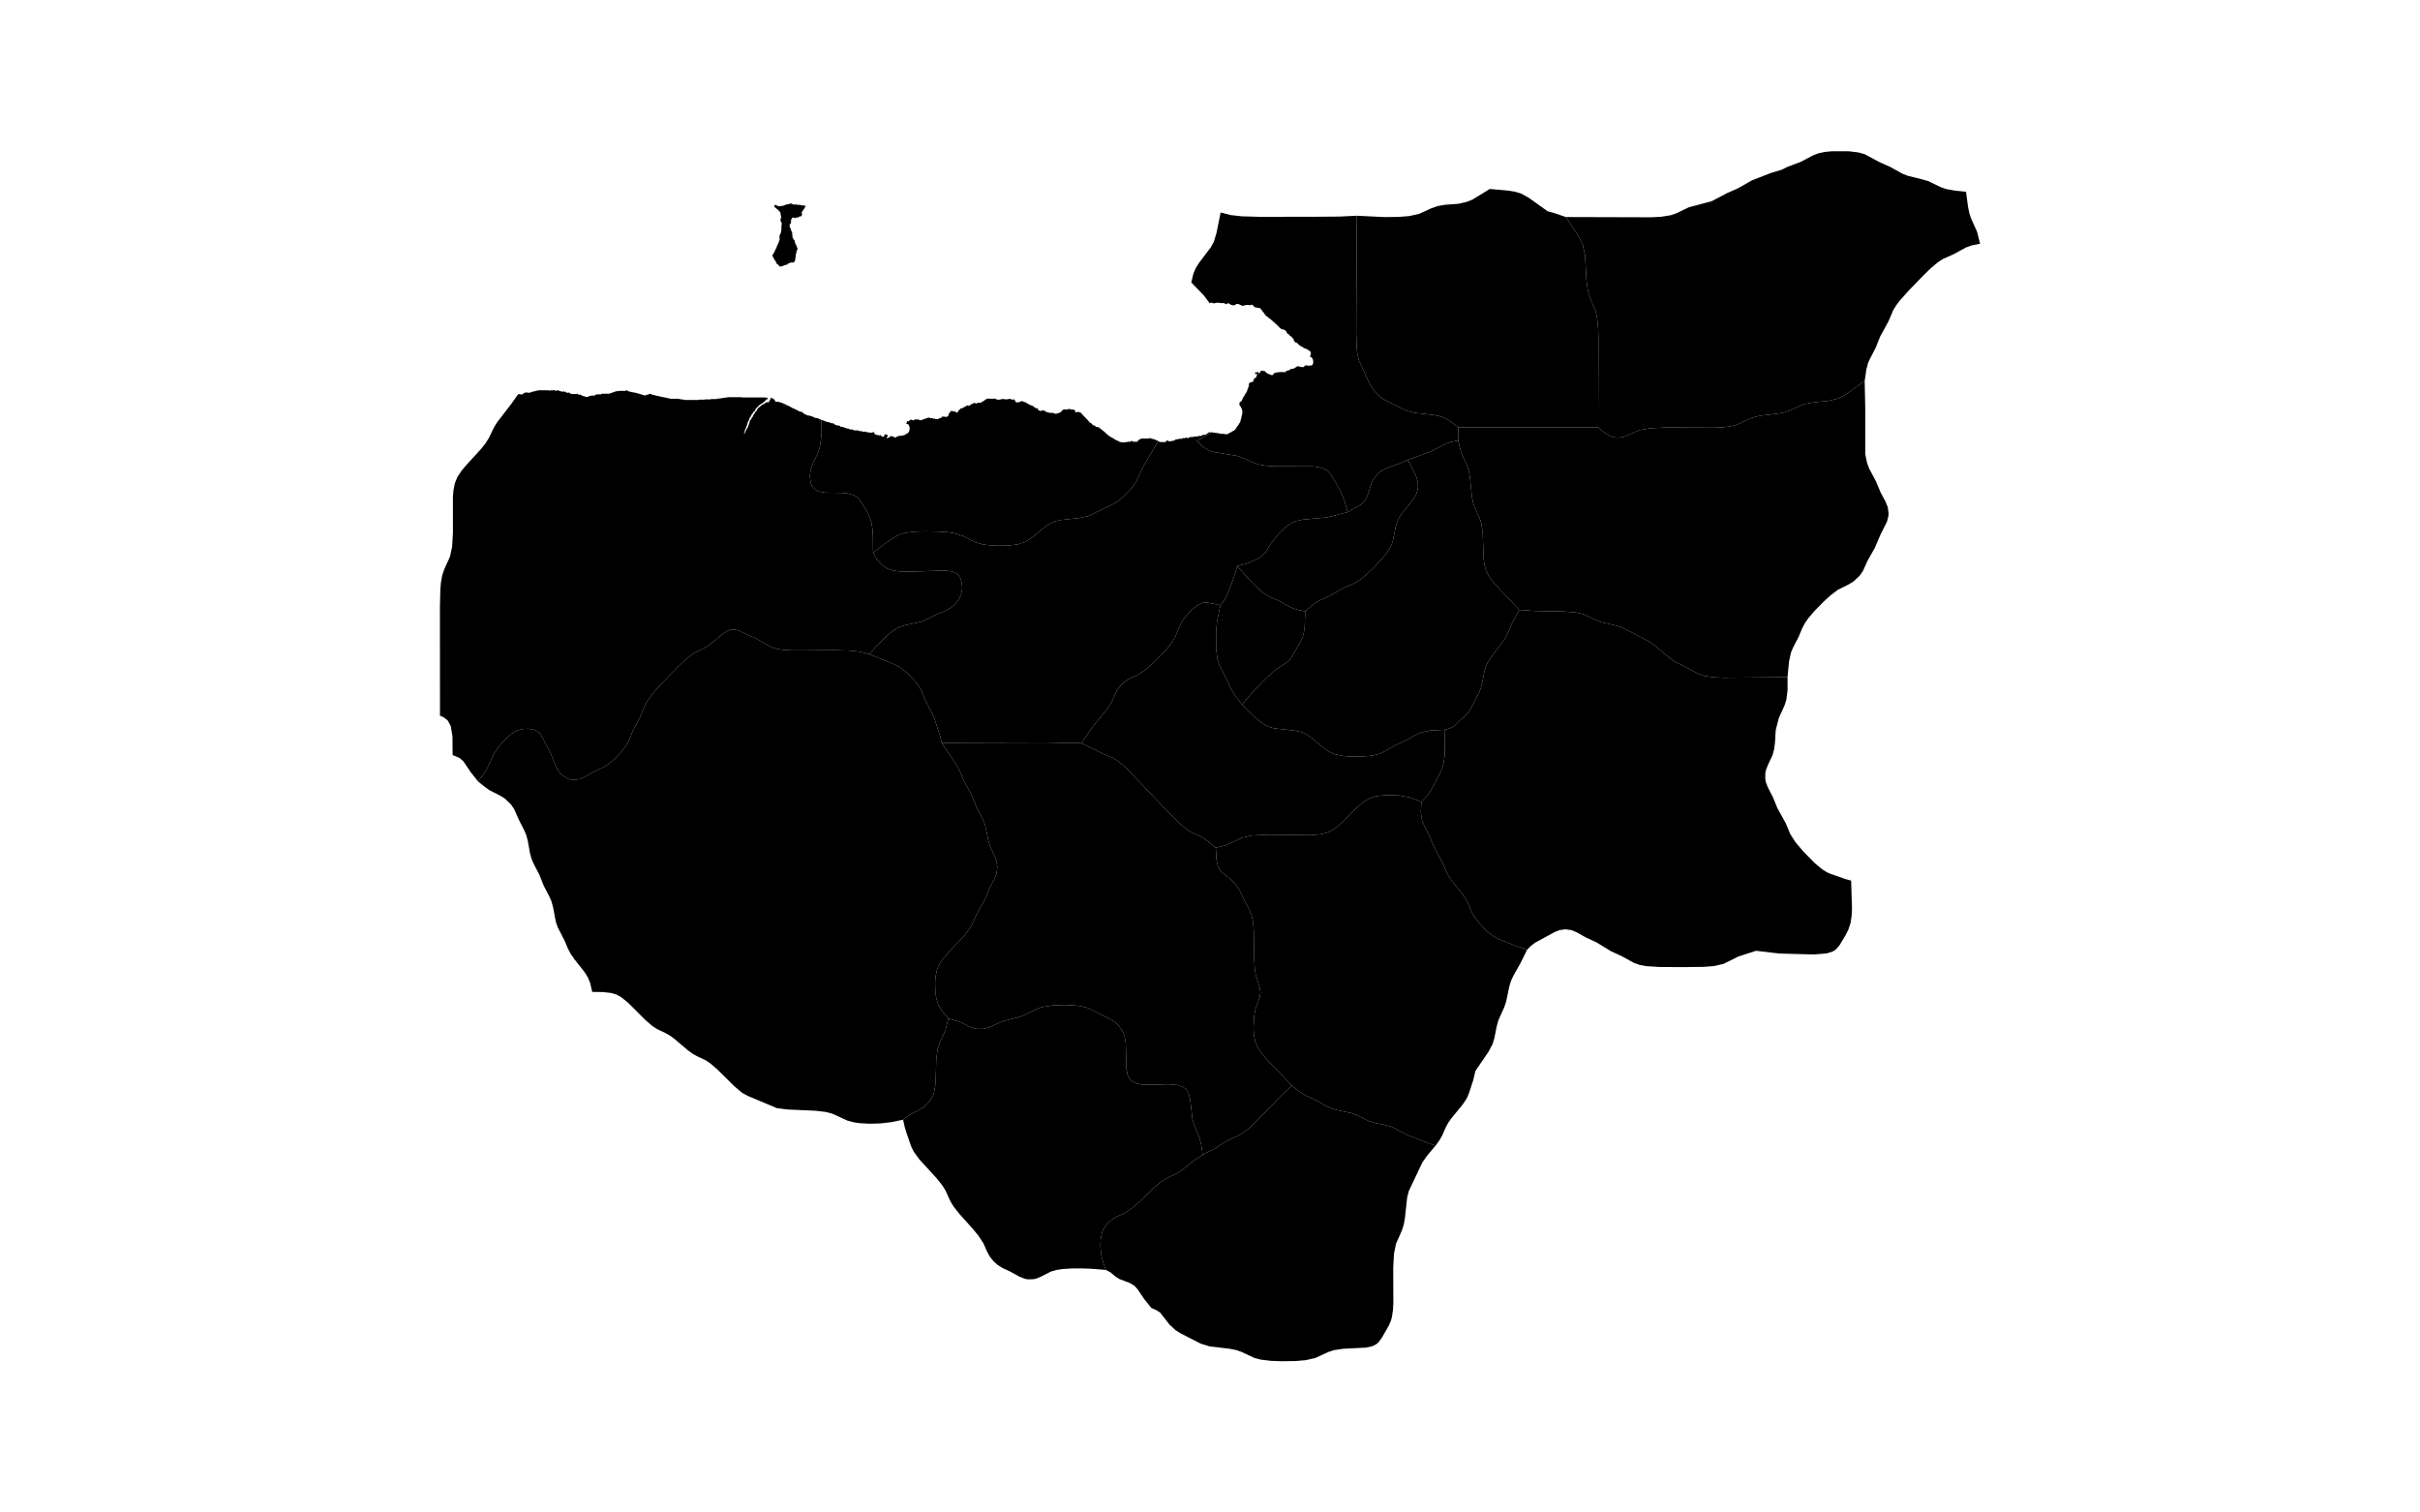 <?xml version="1.0" standalone="no"?>
<!-- Generator: Paintmaps.com , Online SVG vector map maker -->
<svg xmlns="http://www.w3.org/2000/svg" version="1.1" baseProfile="full"   style="background-color:#e0f2f1" width="800" height="500" viewBox="0 0 800 533">

<path data-code="200" d="M 397.416 406.918 L 394.466 408.9 L 390.491 412.066 L 388.867 413.211 L 384.269 415.499 L 382.487 416.682 L 379.976 418.824 L 375.121 423.496 L 372.625 425.684 L 369.989 427.467 L 367.224 428.72 L 365.493 429.726 L 363.997 431.034 L 363.339 431.796 L 362.272 433.545 L 361.891 434.581 L 361.48 436.746 L 361.387 438.972 L 361.535 441.222 L 361.925 443.457 L 363.282 447.528 L 358.059 447.104 L 354.694 446.989 L 351.345 447.007 L 348.048 447.211 L 345.918 447.533 L 343.904 448.113 L 340.521 449.848 L 338.778 450.579 L 337.785 450.799 L 335.748 450.837 L 334.736 450.648 L 332.942 449.948 L 329.604 448.116 L 326.852 446.833 L 325.129 445.75 L 323.656 444.393 L 322.409 442.822 L 321.423 441.029 L 320.163 438.166 L 318.406 435.449 L 316.275 432.882 L 311.764 427.868 L 309.703 425.27 L 308.565 423.431 L 306.809 419.567 L 305.668 417.731 L 303.595 415.147 L 297.555 408.528 L 295.607 405.861 L 294.652 403.906 L 292.992 399.074 L 292.447 397.284 L 291.849 394.595 L 294.06 392.929 L 297.492 391.165 L 299.178 390.111 L 300.631 388.767 L 301.268 387.993 L 302.302 386.238 L 302.7 385.14 L 303.153 382.85 L 303.339 380.489 L 303.545 373.269 L 304.007 369.746 L 304.665 367.669 L 306.741 363.117 L 307.793 358.938 L 311.787 360.086 L 315.209 361.732 L 316.984 362.388 L 317.981 362.576 L 320.002 362.582 L 321.905 362.116 L 327.165 359.805 L 332.237 358.533 L 334.226 357.88 L 338.624 355.675 L 340.633 354.945 L 344.046 354.357 L 348.741 354.149 L 353.425 354.397 L 356.809 355.142 L 364.82 359.119 L 366.522 360.232 L 367.957 361.63 L 369.118 363.295 L 369.563 364.222 L 369.931 365.329 L 370.32 367.616 L 370.556 376.752 L 370.984 378.81 L 371.407 379.757 L 372.036 380.609 L 372.893 381.289 L 373.856 381.743 L 375.954 382.193 L 378.204 382.296 L 385.249 382.092 L 388.575 382.366 L 390.566 383.091 L 391.427 383.757 L 392.079 384.608 L 392.527 385.56 L 393.027 387.632 L 393.831 394.425 L 394.436 396.496 L 396.355 401.141 L 396.902 403.35 L 397.416 406.918 Z" fill="#000000" fill-opacity="1" stroke="#000000" stroke-width="0" paint-order="fill" stroke-opacity="1" stroke-dasharray="" stroke-linecap="butt" stroke-linejoin="miter" stroke-miterlimit="10" clip-path="none" style="filter: url(#f1)"/>
<path data-code="201" d="M 487.46 150.587 L 487.452 155.221 L 485.386 155.639 L 483.375 156.242 L 478.129 158.978 L 469.736 162.05 L 466.881 163.269 L 462.007 165.011 L 460.095 166.143 L 459.198 166.916 L 457.697 168.72 L 457.119 169.73 L 455.294 175.211 L 454.37 176.765 L 453 177.908 L 448.531 180.472 L 447.268 176.125 L 445.966 172.932 L 442.639 167.306 L 441.37 165.894 L 440.474 165.322 L 438.461 164.639 L 436.271 164.344 L 423.116 164.336 L 419.527 164.1 L 417.212 163.694 L 414.99 162.938 L 411.807 161.435 L 409.632 160.674 L 401.765 159.385 L 399.67 158.758 L 397.897 157.744 L 395.286 155.433 L 400.704 152.346 L 400.963 152.346 L 400.963 152.455 L 401.792 152.455 L 401.792 152.566 L 402.621 152.566 L 402.621 152.677 L 403.202 152.677 L 403.202 152.787 L 403.699 152.787 L 403.699 152.898 L 405.109 152.898 L 405.109 153.009 L 406.186 153.009 L 406.186 152.898 L 406.436 152.898 L 406.436 152.787 L 406.602 152.787 L 406.602 152.677 L 406.768 152.677 L 406.768 152.566 L 407.017 152.566 L 407.017 152.455 L 407.265 152.455 L 407.265 152.346 L 407.431 152.346 L 407.431 152.235 L 407.597 152.235 L 407.597 152.124 L 407.762 152.124 L 407.762 152.013 L 408.011 152.013 L 408.011 151.902 L 408.177 151.902 L 408.177 151.793 L 408.343 151.793 L 408.343 151.682 L 408.592 151.682 L 408.592 151.571 L 408.758 151.571 L 408.758 151.46 L 408.841 151.46 L 408.841 151.35 L 408.923 151.35 L 408.923 151.239 L 409.007 151.239 L 409.007 151.129 L 409.089 151.129 L 409.089 151.018 L 409.172 151.018 L 409.172 150.908 L 409.255 150.908 L 409.255 150.686 L 409.338 150.686 L 409.338 150.577 L 409.421 150.577 L 409.421 150.466 L 409.504 150.466 L 409.504 150.355 L 409.587 150.355 L 409.587 150.244 L 409.669 150.244 L 409.669 150.133 L 409.754 150.133 L 409.754 150.024 L 409.836 150.022 L 409.836 149.913 L 409.919 149.913 L 409.919 149.802 L 410.001 149.802 L 410.001 149.691 L 410.084 149.691 L 410.084 149.581 L 410.168 149.581 L 410.168 149.36 L 410.25 149.36 L 410.25 149.25 L 410.333 149.25 L 410.333 149.139 L 410.417 149.139 L 410.417 149.028 L 410.499 149.028 L 410.499 148.917 L 410.582 148.917 L 410.582 148.697 L 410.665 148.697 L 410.665 148.475 L 410.748 148.475 L 410.748 148.144 L 410.831 148.144 L 410.831 147.812 L 410.913 147.812 L 410.913 147.591 L 410.996 147.591 L 410.996 147.259 L 411.08 147.259 L 411.08 146.86 L 411.08 146.706 L 411.162 146.7 L 411.162 146.375 L 411.246 146.375 L 411.246 146.154 L 411.329 146.154 L 411.329 145.783 L 411.329 145.49 L 411.412 145.49 L 411.412 144.716 L 411.329 144.716 L 411.329 144.605 L 411.246 144.605 L 411.246 144.274 L 411.162 144.274 L 411.162 144.163 L 411.246 144.163 L 411.246 143.943 L 411.08 143.943 L 411.08 143.832 L 410.996 143.832 L 410.996 143.61 L 410.913 143.61 L 410.913 143.388 L 410.831 143.388 L 410.831 143.279 L 410.665 143.279 L 410.665 143.058 L 410.582 143.058 L 410.582 142.947 L 410.499 142.947 L 410.499 142.836 L 410.417 142.836 L 410.417 142.505 L 410.333 142.505 L 410.333 142.172 L 410.417 142.172 L 410.417 141.841 L 410.499 141.841 L 410.499 141.62 L 410.831 141.62 L 410.831 141.51 L 410.913 141.51 L 410.913 141.399 L 411.08 141.399 L 411.08 141.289 L 411.162 141.289 L 411.162 141.178 L 411.246 141.178 L 411.246 140.956 L 411.329 140.956 L 411.329 140.736 L 411.412 140.736 L 411.412 140.514 L 411.577 140.514 L 411.577 140.294 L 411.66 140.294 L 411.66 140.072 L 411.744 140.072 L 411.744 139.851 L 411.826 139.851 L 411.826 139.74 L 411.909 139.74 L 411.909 139.631 L 412.158 139.631 L 412.158 139.298 L 412.241 139.298 L 412.241 139.078 L 412.323 139.078 L 412.323 138.967 L 412.407 138.967 L 412.407 138.856 L 412.49 138.856 L 412.49 138.745 L 412.572 138.745 L 412.572 138.634 L 412.655 138.634 L 412.655 138.414 L 412.738 138.414 L 412.738 138.303 L 412.821 138.303 L 412.821 138.192 L 412.904 138.192 L 412.904 137.971 L 412.987 137.971 L 412.987 137.862 L 413.069 137.862 L 413.069 137.751 L 413.153 137.751 L 413.153 137.198 L 413.236 137.198 L 413.236 137.087 L 413.319 137.087 L 413.319 136.976 L 413.401 136.976 L 413.401 136.645 L 413.484 136.645 L 413.484 136.424 L 413.567 136.424 L 413.567 136.202 L 413.65 136.202 L 413.65 136.091 L 413.733 136.091 L 413.733 135.76 L 413.65 135.76 L 413.65 135.538 L 413.733 135.538 L 413.733 135.096 L 413.817 135.096 L 413.817 134.986 L 413.899 134.986 L 413.899 134.875 L 414.065 134.875 L 414.065 134.766 L 414.182 134.766 L 414.48 134.766 L 414.48 134.655 L 414.812 134.655 L 414.812 134.544 L 414.894 134.544 L 414.894 134.655 L 414.977 134.655 L 414.977 134.544 L 415.144 134.544 L 415.144 134.433 L 415.226 134.433 L 415.226 134.213 L 415.309 134.213 L 415.309 133.991 L 415.392 133.991 L 415.392 133.769 L 415.475 133.769 L 415.475 133.549 L 415.558 133.549 L 415.558 133.328 L 415.723 133.328 L 415.723 133.217 L 416.138 133.217 L 416.138 133.106 L 416.221 133.106 L 416.221 132.886 L 416.304 132.886 L 416.304 132.664 L 416.387 132.664 L 416.387 132.442 L 416.47 132.442 L 416.47 132.333 L 416.553 132.333 L 416.553 132 L 416.635 132 L 416.635 131.78 L 416.353 131.78 L 415.89 131.78 L 415.89 131.337 L 415.972 131.337 L 415.972 131.226 L 416.767 131.226 L 416.802 131.226 L 416.802 131.161 L 416.802 131.006 L 416.882 131.006 L 417.05 131.006 L 417.05 131.117 L 417.133 131.117 L 417.133 131.226 L 417.05 131.226 L 417.05 131.559 L 417.382 131.559 L 417.382 131.448 L 417.465 131.448 L 417.465 131.337 L 417.548 131.337 L 417.548 131.226 L 417.631 131.226 L 417.631 131.117 L 417.714 131.117 L 417.714 131.006 L 417.796 131.006 L 417.796 130.895 L 417.88 130.895 L 417.88 130.784 L 417.962 130.784 L 417.962 130.673 L 418.045 130.673 L 418.045 130.564 L 418.294 130.564 L 418.294 130.673 L 418.875 130.673 L 418.875 130.784 L 419.372 130.784 L 419.372 130.895 L 419.455 130.895 L 419.455 131.006 L 419.621 131.006 L 419.621 131.117 L 419.704 131.117 L 419.704 131.226 L 419.786 131.226 L 419.786 131.337 L 419.953 131.337 L 419.953 131.448 L 420.035 131.448 L 420.035 131.559 L 420.284 131.559 L 420.284 131.669 L 420.533 131.669 L 420.533 131.78 L 420.782 131.78 L 420.782 131.89 L 421.114 131.89 L 421.114 132 L 421.363 132 L 421.363 132.111 L 421.611 132.111 L 421.611 132.222 L 422.026 132.222 L 422.026 132.111 L 422.192 132.111 L 422.192 132 L 422.274 132 L 422.274 131.89 L 422.357 131.89 L 422.357 131.78 L 422.44 131.78 L 422.44 131.669 L 422.606 131.669 L 422.606 131.559 L 422.69 131.559 L 422.69 131.448 L 422.772 131.448 L 422.772 131.337 L 423.519 131.337 L 423.519 131.226 L 424.265 131.226 L 424.265 131.117 L 425.011 131.117 L 425.011 131.006 L 425.094 131.006 L 425.094 131.117 L 425.87 131.117 L 426.753 131.117 L 426.753 130.784 L 426.835 130.784 L 426.835 130.673 L 427.25 130.673 L 427.25 130.564 L 427.83 130.564 L 427.83 130.453 L 427.913 130.453 L 427.913 130.342 L 428.079 130.342 L 428.079 130.232 L 428.328 130.232 L 428.328 130.121 L 428.411 130.121 L 428.411 130.01 L 429.24 130.01 L 429.24 129.9 L 429.572 129.9 L 429.572 129.79 L 429.738 129.79 L 429.738 129.679 L 429.904 129.679 L 429.904 129.568 L 430.069 129.568 L 430.069 129.457 L 430.318 129.457 L 430.318 129.348 L 430.484 129.348 L 430.484 129.237 L 430.65 129.237 L 430.65 129.126 L 430.732 129.126 L 430.732 129.015 L 430.899 129.015 L 430.899 129.126 L 431.563 129.126 L 431.563 129.237 L 431.977 129.237 L 431.977 129.348 L 433.055 129.348 L 433.055 129.237 L 433.22 129.237 L 433.22 129.126 L 433.303 129.126 L 433.303 128.905 L 433.469 128.905 L 433.469 128.794 L 434.547 128.794 L 434.547 128.905 L 435.128 128.905 L 435.128 128.794 L 435.874 128.794 L 435.874 128.684 L 436.041 128.684 L 436.041 128.573 L 436.123 128.573 L 436.123 128.463 L 436.206 128.463 L 436.206 128.132 L 436.372 128.132 L 436.372 127.025 L 436.289 127.025 L 436.289 126.694 L 436.206 126.694 L 436.206 126.583 L 436.123 126.583 L 436.123 126.252 L 435.957 126.252 L 435.957 126.03 L 435.792 126.03 L 435.792 125.919 L 435.626 125.919 L 435.626 125.808 L 435.377 125.808 L 435.377 125.699 L 435.294 125.699 L 435.294 125.477 L 435.211 125.477 L 435.211 125.367 L 435.377 125.367 L 435.377 125.146 L 435.46 125.145 L 435.46 124.814 L 435.542 124.814 L 435.542 124.261 L 435.46 124.261 L 435.46 123.929 L 435.377 123.929 L 435.377 123.819 L 435.294 123.819 L 435.294 123.709 L 435.045 123.709 L 435.045 123.598 L 434.963 123.598 L 434.963 123.487 L 434.713 123.487 L 434.713 123.376 L 434.547 123.376 L 434.547 123.267 L 434.464 123.267 L 434.464 123.156 L 434.299 123.156 L 434.299 123.045 L 433.967 123.045 L 433.967 122.934 L 433.884 122.934 L 433.884 122.823 L 433.387 122.823 L 433.387 122.714 L 433.138 122.712 L 433.138 122.603 L 432.889 122.603 L 432.889 122.492 L 432.806 122.492 L 432.806 122.381 L 432.723 122.381 L 432.723 122.271 L 432.474 122.271 L 432.474 122.16 L 432.226 122.16 L 432.226 122.05 L 432.06 122.05 L 432.06 121.939 L 431.931 121.939 L 431.811 121.939 L 431.811 121.829 L 431.645 121.829 L 431.645 121.718 L 431.563 121.718 L 431.563 121.607 L 431.396 121.607 L 431.396 121.498 L 431.313 121.496 L 431.313 121.387 L 431.148 121.387 L 431.148 121.276 L 431.065 121.276 L 431.065 121.165 L 430.899 121.165 L 430.899 121.054 L 430.815 121.054 L 430.815 120.944 L 430.65 120.944 L 430.65 120.834 L 430.567 120.834 L 430.567 120.723 L 430.236 120.723 L 430.236 120.612 L 429.987 120.612 L 429.987 120.502 L 429.82 120.502 L 429.82 120.391 L 429.738 120.391 L 429.738 120.171 L 429.655 120.171 L 429.655 120.06 L 429.572 120.06 L 429.572 119.838 L 429.489 119.838 L 429.489 119.507 L 429.406 119.507 L 429.406 119.285 L 429.157 119.285 L 429.157 119.174 L 428.991 119.174 L 428.991 118.954 L 428.908 118.954 L 428.908 118.844 L 428.826 118.844 L 428.826 118.733 L 428.743 118.733 L 428.743 118.622 L 428.494 118.622 L 428.494 118.511 L 428.411 118.511 L 428.411 118.402 L 428.163 118.402 L 428.163 118.18 L 427.996 118.18 L 427.996 117.958 L 427.913 117.958 L 427.913 117.849 L 427.665 117.849 L 427.665 117.738 L 427.416 117.738 L 427.416 117.627 L 427.333 117.627 L 427.333 117.516 L 427.25 117.516 L 427.25 117.406 L 427.167 117.406 L 427.167 117.295 L 427.084 117.295 L 427.084 117.185 L 427.001 117.185 L 427.001 116.964 L 426.918 116.964 L 426.918 116.853 L 426.835 116.853 L 426.835 116.742 L 426.753 116.742 L 426.753 116.633 L 426.669 116.633 L 426.669 116.522 L 426.587 116.522 L 426.587 116.411 L 426.504 116.411 L 426.504 116.3 L 426.172 116.3 L 426.172 116.189 L 425.923 116.189 L 425.923 116.079 L 425.342 116.079 L 425.342 115.969 L 425.094 115.969 L 425.094 115.858 L 424.928 115.858 L 424.928 115.748 L 424.845 115.748 L 424.845 115.637 L 424.679 115.637 L 424.679 115.526 L 424.596 115.526 L 424.596 115.416 L 424.43 115.416 L 424.43 115.306 L 424.348 115.306 L 424.348 115.195 L 424.265 115.195 L 424.265 115.084 L 424.099 115.084 L 424.099 114.973 L 424.017 114.973 L 424.017 114.862 L 423.933 114.862 L 423.933 114.753 L 423.767 114.753 L 423.767 114.642 L 423.685 114.642 L 423.685 114.531 L 423.601 114.531 L 423.601 114.42 L 423.435 114.42 L 423.435 114.31 L 423.353 114.31 L 423.353 114.2 L 423.187 114.2 L 423.186 114.089 L 423.104 114.089 L 423.104 113.978 L 422.938 113.978 L 422.938 113.868 L 422.855 113.868 L 422.855 113.757 L 422.69 113.757 L 422.69 113.646 L 422.606 113.646 L 422.606 113.537 L 422.44 113.537 L 422.44 113.426 L 422.357 113.426 L 422.357 113.315 L 422.192 113.315 L 422.192 113.204 L 422.108 113.204 L 422.108 113.093 L 421.942 113.093 L 421.942 113.019 L 421.942 112.984 L 421.86 112.984 L 421.86 112.873 L 421.694 112.873 L 421.694 112.762 L 421.611 112.762 L 421.611 112.651 L 421.445 112.651 L 421.445 112.541 L 421.363 112.541 L 421.363 112.43 L 421.196 112.43 L 421.196 112.32 L 421.114 112.32 L 421.114 112.21 L 420.782 112.21 L 420.782 112.099 L 420.699 112.099 L 420.699 111.988 L 420.616 111.988 L 420.616 111.877 L 420.533 111.877 L 420.533 111.768 L 420.367 111.768 L 420.367 111.657 L 420.118 111.657 L 420.118 111.546 L 420.035 111.546 L 420.035 111.435 L 419.87 111.435 L 419.87 111.324 L 419.786 111.324 L 419.786 111.213 L 419.621 111.213 L 419.621 111.104 L 419.538 111.104 L 419.538 110.993 L 419.372 110.993 L 419.372 110.772 L 419.29 110.772 L 419.29 110.661 L 419.206 110.661 L 419.206 110.552 L 419.123 110.552 L 419.123 110.441 L 419.041 110.441 L 419.041 110.33 L 418.957 110.33 L 418.957 110.108 L 418.792 110.108 L 418.792 109.997 L 418.709 109.997 L 418.709 109.888 L 418.542 109.888 L 418.542 109.777 L 418.459 109.777 L 418.459 109.555 L 418.377 109.555 L 418.377 109.445 L 418.294 109.445 L 418.294 109.335 L 418.211 109.335 L 418.211 109.224 L 418.128 109.224 L 418.128 109.114 L 418.045 109.114 L 418.045 109.003 L 417.962 109.003 L 417.962 108.892 L 417.88 108.892 L 417.88 108.781 L 417.796 108.781 L 417.796 108.672 L 417.714 108.672 L 417.714 108.561 L 417.133 108.561 L 417.133 108.45 L 416.553 108.45 L 416.553 108.339 L 415.806 108.339 L 415.806 108.119 L 415.641 108.119 L 415.641 108.008 L 415.392 108.008 L 415.392 107.787 L 415.309 107.787 L 415.309 107.676 L 415.144 107.676 L 415.144 107.565 L 415.059 107.565 L 415.059 107.456 L 414.894 107.456 L 414.894 107.345 L 414.645 107.345 L 414.645 107.456 L 414.231 107.456 L 414.231 107.565 L 413.733 107.565 L 413.733 107.456 L 412.655 107.456 L 412.655 107.565 L 412.158 107.565 L 412.158 107.676 L 411.494 107.676 L 411.494 107.782 L 411.245 107.787 L 411.245 107.676 L 410.996 107.676 L 410.996 107.565 L 410.831 107.565 L 410.831 107.456 L 410.582 107.456 L 410.582 107.345 L 410.25 107.345 L 410.25 107.123 L 409.172 107.123 L 409.172 107.234 L 409.089 107.234 L 409.089 107.345 L 408.923 107.345 L 408.923 107.456 L 408.675 107.456 L 408.675 107.565 L 408.343 107.565 L 408.343 107.676 L 408.26 107.676 L 408.26 107.565 L 407.762 107.565 L 407.762 107.456 L 407.348 107.456 L 407.348 107.345 L 407.182 107.345 L 407.182 107.234 L 407.099 107.234 L 407.099 107.123 L 406.933 107.123 L 406.933 107.012 L 406.685 107.012 L 406.685 106.903 L 406.021 106.903 L 406.021 107.012 L 405.938 107.012 L 405.938 107.123 L 405.772 107.123 L 405.772 107.234 L 405.607 107.234 L 405.607 107.123 L 405.441 107.123 L 405.44 107.012 L 405.192 107.012 L 405.192 106.903 L 404.943 106.903 L 404.943 106.792 L 404.363 106.792 L 404.363 106.903 L 404.28 106.903 L 404.28 106.792 L 403.368 106.792 L 403.368 106.681 L 403.202 106.681 L 403.202 106.792 L 403.119 106.792 L 403.119 106.681 L 402.207 106.681 L 402.207 106.792 L 401.709 106.792 L 401.709 106.903 L 401.211 106.903 L 401.211 106.792 L 400.88 106.792 L 400.88 106.681 L 400.548 106.681 L 400.548 106.57 L 400.465 106.57 L 400.465 106.681 L 400.134 106.681 L 400.134 106.792 L 399.968 106.792 L 399.968 106.966 L 397.817 104.098 L 393.401 99.52 L 394.161 96.392 L 395.023 94.387 L 396.221 92.514 L 400.287 87.157 L 401.367 85.186 L 402.307 82.022 L 403.746 74.883 L 407.287 75.788 L 411.196 76.23 L 417.864 76.424 L 430.137 76.387 L 435.748 76.394 L 445.662 76.319 L 451.749 76.026 L 451.53 117.125 L 451.664 122.189 L 451.93 124.662 L 452.487 127.05 L 456.306 135.349 L 457.962 137.927 L 460.132 139.998 L 461.862 141.068 L 468.095 144.158 L 469.926 144.937 L 472.176 145.492 L 479.135 146.284 L 481.398 146.785 L 482.488 147.181 L 484.251 148.138 L 487.46 150.587 Z" fill="#000000" fill-opacity="1" stroke="#000000" stroke-width="0" paint-order="fill" stroke-opacity="1" stroke-dasharray="" stroke-linecap="butt" stroke-linejoin="miter" stroke-miterlimit="10" clip-path="none" style="filter: url(#f1)"/>
<path data-code="202" d="M 469.736 162.05 L 472.066 166.599 L 472.82 168.325 L 473.253 170.082 L 473.287 171.802 L 473.164 172.657 L 472.556 174.431 L 472.067 175.305 L 470.9 176.936 L 467.682 180.866 L 466.571 182.566 L 466.123 183.476 L 465.53 185.292 L 464.356 190.927 L 463.601 192.782 L 462.508 194.548 L 460.536 197.01 L 457.62 200.11 L 455.318 202.31 L 452.9 204.292 L 451.179 205.371 L 446.485 207.477 L 442.209 209.971 L 438.409 211.665 L 436.716 212.758 L 433.556 215.41 L 431.071 214.943 L 429.459 214.462 L 427.668 213.616 L 424.235 211.697 L 421.196 210.382 L 419.593 209.491 L 417.984 208.287 L 415.713 206.207 L 412.875 203.215 L 409.596 199.478 L 413.19 198.499 L 416.532 197.038 L 418.177 196.123 L 419.5 194.825 L 421.499 191.508 L 424.235 188.075 L 426.672 185.74 L 428.5 184.448 L 429.498 183.941 L 430.517 183.572 L 432.621 183.125 L 441.225 182.343 L 448.531 180.472 L 453 177.908 L 454.37 176.765 L 455.294 175.211 L 457.119 169.73 L 457.697 168.72 L 459.198 166.916 L 460.095 166.143 L 462.007 165.011 L 466.881 163.269 L 469.736 162.05 Z" fill="#000000" fill-opacity="1" stroke="#000000" stroke-width="0" paint-order="fill" stroke-opacity="1" stroke-dasharray="" stroke-linecap="butt" stroke-linejoin="miter" stroke-miterlimit="10" clip-path="none" style="filter: url(#f1)"/>
<path data-code="203" d="M 363.282 447.528 L 361.925 443.457 L 361.535 441.222 L 361.387 438.972 L 361.48 436.746 L 361.891 434.581 L 362.272 433.545 L 363.339 431.796 L 363.997 431.034 L 365.493 429.726 L 367.224 428.72 L 369.989 427.467 L 372.625 425.684 L 375.121 423.496 L 379.976 418.824 L 382.487 416.682 L 384.269 415.499 L 388.867 413.211 L 390.491 412.066 L 394.466 408.9 L 397.416 406.918 L 401.564 404.818 L 405.831 402.106 L 410.5 399.946 L 412.184 398.857 L 413.773 397.562 L 416.056 395.415 L 424.965 386.259 L 428.822 382.501 L 431.229 384.438 L 433.604 386.021 L 437.399 387.755 L 440.834 389.693 L 442.622 390.553 L 444.639 391.156 L 449.788 392.235 L 451.685 392.944 L 456.084 395.125 L 458.092 395.719 L 462.218 396.567 L 464.226 397.179 L 469.462 399.938 L 476.843 402.834 L 479.501 403.713 L 476.644 407.088 L 474.873 409.568 L 470.038 419.758 L 469.47 422.077 L 468.691 429.288 L 468.27 431.632 L 467.592 433.7 L 465.567 438.269 L 464.842 441.743 L 464.567 446.625 L 464.609 459.224 L 464.465 461.734 L 464.093 464.18 L 463.767 465.362 L 462.97 467.232 L 460.595 471.346 L 459.507 472.875 L 458.804 473.537 L 457.922 474.085 L 456.964 474.468 L 454.907 474.899 L 447.037 475.298 L 443.663 475.79 L 441.668 476.454 L 437.214 478.519 L 433.737 479.32 L 430.095 479.632 L 425.158 479.7 L 421.469 479.559 L 417.866 479.126 L 415.577 478.517 L 411.145 476.431 L 409.143 475.734 L 406.873 475.298 L 399.885 474.475 L 396.706 473.499 L 389.593 469.844 L 387.891 468.78 L 385.757 466.825 L 382.422 462.557 L 380.964 461.631 L 379.353 460.957 L 376.755 457.711 L 374.506 454.373 L 373.399 453.117 L 371.721 452.123 L 368.082 450.741 L 366.655 449.827 L 364.931 448.38 L 363.282 447.528 Z" fill="#000000" fill-opacity="1" stroke="#000000" stroke-width="0" paint-order="fill" stroke-opacity="1" stroke-dasharray="" stroke-linecap="butt" stroke-linejoin="miter" stroke-miterlimit="10" clip-path="none" style="filter: url(#f1)"/>
<path data-code="204" d="M 511.756 334.67 L 507.425 333.204 L 501.882 331.01 L 500.038 330.051 L 498.388 328.833 L 496.849 327.439 L 494.728 325.137 L 493.47 323.486 L 492.411 321.731 L 491.152 318.804 L 490.217 316.956 L 489.074 315.257 L 485.215 310.36 L 484.057 308.659 L 483.102 306.798 L 481.871 303.86 L 478.938 298.567 L 477.358 294.623 L 475.543 291.085 L 474.783 289.224 L 474.523 288.178 L 474.288 286.029 L 474.49 282.584 L 476.593 280.317 L 477.746 278.703 L 480.858 272.93 L 481.853 270.704 L 482.434 268.367 L 482.716 265.938 L 482.8 257.164 L 484.49 256.675 L 486.032 255.927 L 488.315 253.646 L 490.177 252.065 L 491.315 250.705 L 494.477 244.756 L 495.295 242.914 L 495.873 240.837 L 496.716 236.582 L 497.367 234.51 L 497.848 233.497 L 499.04 231.596 L 503.78 225.302 L 504.796 223.368 L 506.472 219.538 L 508.982 214.931 L 514.347 215.296 L 525.016 215.499 L 529.621 215.944 L 531.811 216.512 L 536.238 218.61 L 538.118 219.319 L 543.222 220.498 L 545.229 221.125 L 555.149 226.278 L 556.923 227.61 L 562.046 231.974 L 563.868 233.21 L 567.607 235.035 L 571.922 237.394 L 573.958 238.126 L 577.436 238.673 L 581.022 238.832 L 603.518 238.64 L 603.531 243.266 L 603.106 246.555 L 602.478 248.559 L 600.431 253.112 L 599.36 257.279 L 599.092 261.823 L 598.792 264.026 L 598.248 266.111 L 596.595 269.621 L 595.902 271.425 L 595.699 272.45 L 595.683 274.545 L 595.874 275.582 L 596.565 277.417 L 598.353 280.877 L 599.949 284.791 L 602.877 290.089 L 604.535 294.02 L 606.311 296.79 L 609.212 300.206 L 613.168 304.21 L 615.707 306.333 L 617.543 307.466 L 618.514 307.896 L 624.031 309.816 L 625.933 310.319 L 626.24 320.287 L 626.097 322.829 L 625.719 325.303 L 624.944 327.642 L 623.862 329.747 L 621.737 333.264 L 620.442 334.679 L 619.523 335.262 L 617.471 335.954 L 612.919 336.361 L 600.632 336.021 L 592.414 335.061 L 586.211 337.072 L 580.925 339.68 L 577.556 340.446 L 574.027 340.719 L 566.808 340.813 L 558.362 340.766 L 553.639 340.462 L 551.36 340.031 L 549.341 339.292 L 545.03 336.917 L 541.254 335.183 L 536.171 332.075 L 532.426 330.334 L 529.084 328.478 L 527.3 327.764 L 525.264 327.489 L 523.225 327.753 L 521.436 328.464 L 514.549 332.22 L 513.118 333.324 L 511.756 334.67 Z" fill="#000000" fill-opacity="1" stroke="#000000" stroke-width="0" paint-order="fill" stroke-opacity="1" stroke-dasharray="" stroke-linecap="butt" stroke-linejoin="miter" stroke-miterlimit="10" clip-path="none" style="filter: url(#f1)"/>
<path data-code="205" d="M 630.708 134.232 L 624.195 138.947 L 621.536 140.388 L 618.148 141.228 L 612.335 141.853 L 610.061 142.266 L 608.046 142.939 L 604.509 144.608 L 602.493 145.296 L 600.216 145.731 L 594.4 146.416 L 592.132 146.867 L 590.13 147.57 L 585.702 149.649 L 583.432 150.233 L 581.064 150.54 L 577.424 150.721 L 561.329 150.622 L 555.224 150.902 L 551.745 151.506 L 549.778 152.214 L 546.396 153.774 L 544.514 154.203 L 543.511 154.228 L 542.509 154.118 L 540.643 153.49 L 539.018 152.481 L 536.774 150.636 L 536.891 119.351 L 536.767 115.497 L 536.368 111.74 L 535.795 109.353 L 533.92 104.946 L 533.182 102.624 L 532.661 98.879 L 532.157 89.9 L 531.347 86.198 L 529.661 82.909 L 525.409 76.483 L 555.364 76.571 L 558.907 76.397 L 562.337 75.854 L 564.351 75.156 L 568.757 73.041 L 576.848 70.883 L 582.082 68.117 L 585.885 66.439 L 591.062 63.52 L 597.595 60.986 L 601.466 59.797 L 603.396 58.841 L 608.232 57.01 L 612.578 54.715 L 614.59 53.974 L 616.85 53.528 L 619.172 53.303 L 625.051 53.3 L 628.513 53.722 L 630.718 54.345 L 635.943 57.146 L 639.729 58.842 L 644.041 61.225 L 645.933 61.97 L 648.996 62.702 L 653.035 63.792 L 657.448 65.926 L 659.378 66.612 L 662.545 67.192 L 666.411 67.585 L 667.146 72.994 L 667.59 75.154 L 668.267 77.148 L 670.331 81.716 L 671.373 85.894 L 668.278 86.521 L 666.365 87.235 L 662.04 89.588 L 658.24 91.286 L 656.463 92.445 L 653.972 94.554 L 651.58 96.872 L 646.124 102.505 L 643.173 105.822 L 641.849 107.556 L 640.73 109.388 L 639.06 113.303 L 636.162 118.599 L 634.585 122.548 L 632.275 127.016 L 631.889 127.962 L 631.323 130.072 L 630.708 134.232 Z" fill="#000000" fill-opacity="1" stroke="#000000" stroke-width="0" paint-order="fill" stroke-opacity="1" stroke-dasharray="" stroke-linecap="butt" stroke-linejoin="miter" stroke-miterlimit="10" clip-path="none" style="filter: url(#f1)"/>
<path data-code="206" d="M 252.692 71.743 L 252.692 71.852 L 252.858 71.852 L 252.858 71.963 L 252.941 71.963 L 252.941 72.074 L 254.351 72.074 L 254.351 72.184 L 254.931 72.184 L 254.931 72.074 L 255.015 72.074 L 255.015 72.184 L 255.595 72.184 L 255.595 72.295 L 256.092 72.295 L 256.092 72.405 L 257.004 72.405 L 257.253 72.405 L 257.253 72.516 L 257.419 72.516 L 257.419 72.626 L 257.503 72.626 L 257.503 72.737 L 257.419 72.737 L 257.419 72.848 L 257.336 72.848 L 257.336 72.959 L 257.253 72.959 L 257.253 73.068 L 257.17 73.068 L 257.17 73.401 L 257.087 73.401 L 257.087 73.511 L 256.922 73.511 L 256.922 73.621 L 256.839 73.621 L 256.839 73.843 L 256.755 73.843 L 256.755 73.953 L 256.673 73.953 L 256.673 74.064 L 256.59 74.064 L 256.59 74.174 L 256.507 74.175 L 256.507 74.284 L 256.423 74.284 L 256.423 74.506 L 256.341 74.506 L 256.341 74.617 L 256.258 74.617 L 256.258 74.728 L 256.176 74.728 L 256.175 74.837 L 256.092 74.837 L 256.092 75.17 L 256.175 75.17 L 256.176 75.501 L 256.258 75.501 L 256.258 75.722 L 256.176 75.722 L 256.175 75.944 L 256.092 75.944 L 256.092 76.053 L 256.009 76.053 L 256.009 76.164 L 255.844 76.164 L 255.844 76.275 L 255.263 76.275 L 255.263 76.386 L 255.18 76.386 L 255.18 76.497 L 255.015 76.497 L 255.015 76.606 L 254.931 76.606 L 254.931 76.717 L 254.848 76.717 L 254.848 76.606 L 254.185 76.606 L 254.185 76.828 L 254.098 76.828 L 253.936 76.828 L 253.936 76.939 L 253.854 76.939 L 253.854 76.828 L 253.605 76.828 L 253.605 76.717 L 252.775 76.717 L 252.775 76.828 L 252.692 76.828 L 252.692 76.939 L 252.609 76.939 L 252.609 77.16 L 252.527 77.16 L 252.527 77.27 L 252.444 77.27 L 252.444 77.38 L 252.361 77.38 L 252.361 78.486 L 252.278 78.486 L 252.278 78.707 L 252.195 78.707 L 252.195 78.818 L 252.112 78.818 L 252.112 78.929 L 252.029 78.929 L 252.029 79.038 L 251.863 79.038 L 251.863 79.924 L 251.946 79.924 L 251.946 80.366 L 252.195 80.366 L 252.195 80.477 L 252.278 80.477 L 252.278 80.587 L 252.361 80.587 L 252.361 80.698 L 252.278 80.698 L 252.278 81.14 L 252.361 81.14 L 252.361 81.251 L 252.444 81.251 L 252.444 81.362 L 252.527 81.362 L 252.527 81.471 L 252.609 81.471 L 252.609 81.803 L 252.775 81.803 L 252.775 82.245 L 252.692 82.245 L 252.692 82.356 L 252.775 82.356 L 252.775 82.798 L 252.858 82.798 L 252.858 83.683 L 252.941 83.683 L 252.941 83.903 L 253.024 83.903 L 253.024 84.125 L 253.273 84.125 L 253.273 84.458 L 253.355 84.458 L 253.355 84.567 L 253.44 84.567 L 253.44 84.678 L 253.605 84.678 L 253.605 84.789 L 253.687 84.789 L 253.687 85.01 L 253.605 85.01 L 253.605 85.12 L 253.687 85.12 L 253.687 85.452 L 253.771 85.452 L 253.771 85.563 L 253.854 85.563 L 253.854 85.783 L 253.936 85.783 L 253.936 86.227 L 254.019 86.227 L 254.019 86.116 L 254.103 86.116 L 254.103 86.227 L 254.185 86.227 L 254.185 86.558 L 254.268 86.558 L 254.268 86.668 L 254.351 86.668 L 254.351 86.999 L 254.434 86.999 L 254.434 87.221 L 254.517 87.221 L 254.517 87.332 L 254.6 87.332 L 254.6 88.106 L 254.517 88.106 L 254.517 88.216 L 254.434 88.216 L 254.434 88.327 L 254.351 88.327 L 254.351 88.43 L 254.268 88.438 L 254.268 89.212 L 254.185 89.212 L 254.185 89.323 L 254.103 89.323 L 254.103 89.543 L 254.019 89.543 L 254.019 90.206 L 254.103 90.206 L 254.103 90.317 L 254.019 90.317 L 254.019 90.539 L 253.936 90.539 L 253.936 90.981 L 253.854 90.981 L 253.854 91.644 L 253.771 91.644 L 253.771 91.865 L 253.687 91.865 L 253.687 91.975 L 253.605 91.975 L 253.605 92.197 L 253.522 92.197 L 253.522 92.308 L 253.44 92.308 L 253.44 92.417 L 253.273 92.417 L 253.273 92.528 L 252.858 92.528 L 252.858 92.417 L 252.692 92.417 L 252.692 92.528 L 252.029 92.528 L 252.029 92.639 L 251.863 92.639 L 251.863 92.75 L 251.532 92.75 L 251.532 92.861 L 251.283 92.861 L 251.283 92.971 L 251.2 92.971 L 251.2 93.081 L 251.117 93.081 L 251.117 93.192 L 250.703 93.192 L 250.703 93.302 L 250.868 93.302 L 250.868 93.413 L 250.619 93.413 L 250.619 93.302 L 250.288 93.302 L 250.288 93.413 L 250.039 93.413 L 250.039 93.524 L 249.79 93.524 L 249.79 93.633 L 249.542 93.633 L 249.542 93.744 L 249.21 93.744 L 249.21 93.855 L 248.712 93.855 L 248.712 93.966 L 248.381 93.966 L 248.381 93.855 L 248.297 93.855 L 248.297 93.744 L 248.214 93.744 L 248.214 93.633 L 248.132 93.633 L 248.132 93.524 L 247.883 93.524 L 247.883 93.413 L 247.8 93.413 L 247.8 93.192 L 247.634 93.192 L 247.634 93.081 L 247.468 93.081 L 247.468 92.971 L 247.302 92.971 L 247.302 92.861 L 247.22 92.861 L 247.22 92.639 L 247.136 92.639 L 247.136 92.417 L 247.054 92.417 L 247.054 92.197 L 246.971 92.197 L 246.971 91.975 L 246.805 91.975 L 246.805 91.865 L 246.722 91.865 L 246.722 91.755 L 246.639 91.755 L 246.639 91.644 L 246.556 91.644 L 246.556 91.534 L 246.473 91.534 L 246.473 91.312 L 246.39 91.312 L 246.39 91.092 L 246.307 91.092 L 246.307 90.981 L 246.225 90.981 L 246.225 90.87 L 246.142 90.87 L 246.142 90.759 L 246.059 90.759 L 246.059 90.648 L 245.975 90.648 L 245.975 90.428 L 245.893 90.428 L 245.893 90.096 L 245.809 90.096 L 245.809 89.875 L 245.727 89.875 L 245.727 89.764 L 245.809 89.764 L 245.809 89.654 L 245.893 89.654 L 245.893 89.764 L 245.975 89.764 L 245.975 89.654 L 246.059 89.654 L 246.059 89.432 L 246.142 89.432 L 246.142 89.323 L 246.225 89.323 L 246.225 89.212 L 246.307 89.212 L 246.307 88.99 L 246.39 88.99 L 246.39 88.879 L 246.473 88.879 L 246.473 88.769 L 246.556 88.769 L 246.556 88.548 L 246.639 88.548 L 246.639 88.438 L 246.722 88.438 L 246.722 88.106 L 246.805 88.106 L 246.805 87.996 L 246.888 87.996 L 246.888 87.885 L 246.971 87.885 L 246.971 87.663 L 247.054 87.663 L 247.054 87.552 L 247.136 87.552 L 247.136 87.443 L 247.22 87.443 L 247.22 87.11 L 247.302 87.11 L 247.302 86.999 L 247.385 86.999 L 247.385 86.558 L 247.468 86.558 L 247.468 86.447 L 247.551 86.447 L 247.551 86.227 L 247.717 86.227 L 247.717 86.116 L 247.8 86.116 L 247.8 85.783 L 247.883 85.783 L 247.883 85.563 L 247.966 85.563 L 247.966 85.341 L 248.049 85.341 L 248.049 85.231 L 248.132 85.231 L 248.132 85.01 L 248.214 85.01 L 248.214 84.9 L 248.132 84.9 L 248.132 84.678 L 248.214 84.678 L 248.214 84.567 L 248.297 84.567 L 248.297 84.458 L 248.381 84.458 L 248.381 84.236 L 248.297 84.236 L 248.297 83.02 L 248.381 83.02 L 248.381 82.798 L 248.463 82.798 L 248.463 82.578 L 248.546 82.578 L 248.546 82.467 L 248.629 82.467 L 248.629 82.245 L 248.712 82.245 L 248.712 82.025 L 248.795 82.025 L 248.795 81.803 L 248.878 81.803 L 248.878 81.251 L 248.961 81.251 L 248.961 81.029 L 248.878 81.029 L 248.878 80.918 L 248.961 80.918 L 248.961 79.593 L 249.044 79.593 L 249.044 78.929 L 249.126 78.929 L 249.126 78.707 L 249.044 78.707 L 249.044 78.486 L 248.961 78.486 L 248.961 78.266 L 248.878 78.266 L 248.878 78.155 L 248.795 78.155 L 248.795 78.044 L 248.712 78.044 L 248.712 77.822 L 248.629 77.822 L 248.629 77.491 L 248.712 77.491 L 248.712 76.828 L 248.795 76.828 L 248.795 76.717 L 248.878 76.717 L 248.878 76.828 L 248.961 76.828 L 248.961 76.497 L 248.878 76.497 L 248.878 76.164 L 248.795 76.164 L 248.795 75.944 L 248.712 75.944 L 248.712 75.17 L 248.629 75.17 L 248.629 74.948 L 248.546 74.948 L 248.546 74.728 L 248.463 74.728 L 248.463 74.617 L 248.381 74.617 L 248.381 74.506 L 248.214 74.506 L 248.214 74.395 L 248.132 74.395 L 248.132 74.284 L 247.966 74.284 L 247.966 74.175 L 247.883 74.174 L 247.883 74.064 L 247.8 74.064 L 247.8 73.953 L 247.717 73.953 L 247.717 73.843 L 247.634 73.843 L 247.634 73.732 L 247.385 73.732 L 247.385 73.621 L 247.302 73.621 L 247.302 73.511 L 247.22 73.511 L 247.22 73.401 L 246.971 73.401 L 246.971 73.29 L 246.888 73.29 L 246.888 73.179 L 246.722 73.179 L 246.722 73.068 L 246.639 73.068 L 246.639 72.959 L 246.556 72.959 L 246.556 72.848 L 246.473 72.848 L 246.473 72.626 L 246.39 72.626 L 246.39 72.516 L 246.473 72.516 L 246.473 72.405 L 246.556 72.405 L 246.556 72.295 L 246.805 72.295 L 246.805 72.184 L 247.054 72.184 L 247.054 72.295 L 247.22 72.295 L 247.22 72.405 L 247.385 72.405 L 247.385 72.516 L 247.717 72.516 L 247.717 72.626 L 248.132 72.626 L 248.132 72.737 L 248.381 72.737 L 248.381 72.626 L 249.044 72.626 L 249.044 72.516 L 249.708 72.516 L 249.708 72.405 L 249.956 72.405 L 249.956 72.295 L 250.288 72.295 L 250.288 72.184 L 250.476 72.184 L 250.536 72.184 L 250.536 72.074 L 251.034 72.074 L 251.034 71.963 L 251.615 71.963 L 251.615 71.852 L 251.946 71.852 L 251.946 71.743 L 252.692 71.743 Z M 128.648 252.179 L 128.627 213.931 L 128.777 207.626 L 129.001 205.162 L 129.433 202.775 L 130.132 200.69 L 132.179 196.147 L 132.928 192.641 L 133.212 187.705 L 133.205 175.17 L 133.407 172.723 L 133.875 170.339 L 134.772 168.126 L 136.042 166.166 L 137.522 164.347 L 143.107 158.234 L 144.563 156.409 L 145.811 154.481 L 147.66 150.653 L 148.843 148.739 L 153.798 142.309 L 156.16 138.967 L 156.5 138.967 L 156.5 138.856 L 156.831 138.856 L 156.831 138.967 L 157.909 138.967 L 157.909 138.745 L 158.075 138.745 L 158.075 138.524 L 158.406 138.524 L 158.406 138.414 L 158.738 138.414 L 158.738 138.303 L 159.567 138.303 L 159.567 138.414 L 160.314 138.414 L 160.314 138.303 L 160.645 138.303 L 160.645 138.192 L 160.894 138.192 L 160.894 138.082 L 161.392 138.082 L 161.392 137.971 L 161.806 137.971 L 161.806 137.862 L 162.305 137.862 L 162.305 137.751 L 162.719 137.751 L 162.719 137.64 L 163.216 137.64 L 163.216 137.529 L 166.948 137.529 L 166.948 137.64 L 167.612 137.64 L 167.612 137.529 L 169.188 137.529 L 169.188 137.64 L 169.435 137.64 L 169.435 137.751 L 169.768 137.751 L 169.768 137.64 L 169.851 137.64 L 169.851 137.529 L 170.348 137.529 L 170.348 137.64 L 170.597 137.64 L 170.597 137.751 L 170.928 137.751 L 170.928 137.862 L 171.343 137.862 L 171.343 137.971 L 171.675 137.971 L 171.675 138.082 L 171.923 138.082 L 171.923 137.971 L 172.172 137.971 L 172.172 137.862 L 172.338 137.862 L 172.338 137.971 L 172.421 137.971 L 172.421 138.082 L 172.587 138.082 L 172.587 138.192 L 172.835 138.192 L 172.835 138.082 L 172.918 138.082 L 172.918 137.971 L 173.084 137.971 L 173.084 138.192 L 173.167 138.192 L 173.167 138.303 L 173.251 138.303 L 173.251 138.414 L 173.914 138.414 L 173.914 138.303 L 174.162 138.303 L 174.162 138.414 L 174.328 138.414 L 174.328 138.524 L 174.411 138.524 L 174.411 138.634 L 174.577 138.634 L 174.577 138.745 L 175.075 138.745 L 175.075 138.856 L 176.898 138.856 L 176.898 138.745 L 177.23 138.745 L 177.23 138.967 L 177.314 138.967 L 177.314 139.078 L 177.562 139.078 L 177.562 138.967 L 177.728 138.967 L 177.728 139.078 L 178.226 139.078 L 178.226 139.187 L 178.475 139.187 L 178.475 139.298 L 178.641 139.298 L 178.641 139.409 L 178.723 139.409 L 178.723 139.52 L 179.138 139.52 L 179.138 139.631 L 179.552 139.631 L 179.552 139.74 L 179.967 139.74 L 179.967 139.851 L 180.713 139.851 L 180.713 139.74 L 181.045 139.74 L 181.045 139.631 L 181.46 139.631 L 181.46 139.52 L 181.791 139.52 L 181.791 139.409 L 183.119 139.409 L 183.119 139.298 L 183.367 139.298 L 183.367 139.187 L 183.533 139.187 L 183.533 139.078 L 183.699 139.078 L 183.699 138.967 L 185.524 138.967 L 185.524 138.745 L 188.425 138.745 L 188.425 138.634 L 188.757 138.634 L 188.757 138.524 L 189.089 138.524 L 189.089 138.414 L 189.421 138.414 L 189.421 138.303 L 189.669 138.303 L 189.669 138.192 L 190.001 138.192 L 190.001 138.082 L 190.333 138.082 L 190.333 137.971 L 190.664 137.971 L 190.664 137.862 L 191.494 137.862 L 191.494 137.751 L 194.065 137.751 L 194.065 137.64 L 194.312 137.64 L 194.312 137.529 L 194.645 137.529 L 194.645 137.64 L 194.729 137.64 L 194.729 137.751 L 194.894 137.751 L 194.894 137.862 L 195.225 137.862 L 195.225 137.971 L 195.557 137.971 L 195.557 138.082 L 196.137 138.082 L 196.137 138.192 L 196.635 138.192 L 196.635 138.303 L 197.216 138.303 L 197.216 138.414 L 197.797 138.414 L 197.797 138.524 L 198.129 138.524 L 198.129 138.634 L 198.542 138.634 L 198.542 138.745 L 198.957 138.745 L 198.957 138.856 L 199.288 138.856 L 199.288 138.967 L 199.703 138.967 L 199.703 139.078 L 200.118 139.078 L 200.118 139.187 L 200.533 139.187 L 200.533 139.298 L 200.616 139.298 L 200.616 139.409 L 200.947 139.409 L 200.947 139.298 L 201.196 139.298 L 201.196 139.187 L 201.362 139.187 L 201.362 139.078 L 202.025 139.078 L 202.025 138.967 L 202.274 138.967 L 202.274 138.856 L 202.523 138.856 L 202.523 138.745 L 202.928 138.745 L 202.937 138.856 L 203.02 138.856 L 203.02 138.967 L 203.352 138.967 L 203.352 139.078 L 203.601 139.078 L 203.601 139.187 L 203.869 139.187 L 204.264 139.187 L 204.264 139.298 L 204.513 139.298 L 204.513 139.409 L 205.01 139.409 L 205.01 139.52 L 205.591 139.52 L 205.591 139.631 L 206.089 139.631 L 206.089 139.74 L 206.585 139.74 L 206.585 139.851 L 207.083 139.851 L 207.083 139.962 L 207.664 139.962 L 207.664 140.072 L 208.161 140.072 L 208.162 140.183 L 208.659 140.183 L 208.659 140.294 L 209.157 140.294 L 209.157 140.403 L 209.738 140.403 L 209.738 140.514 L 212.805 140.514 L 212.805 140.625 L 213.469 140.625 L 213.469 140.736 L 214.133 140.736 L 214.133 140.847 L 214.796 140.847 L 214.796 140.956 L 219.854 140.956 L 219.854 140.847 L 221.927 140.847 L 221.927 140.736 L 224.084 140.736 L 224.084 140.625 L 226.156 140.625 L 226.156 140.514 L 226.903 140.514 L 226.903 140.403 L 227.732 140.403 L 227.732 140.294 L 228.478 140.294 L 228.478 140.183 L 229.308 140.183 L 229.308 140.072 L 230.054 140.072 L 230.054 139.962 L 235.029 139.962 L 235.029 140.072 L 243.488 140.072 L 243.488 140.183 L 244.152 140.183 L 244.152 140.625 L 243.985 140.625 L 243.985 140.736 L 243.654 140.736 L 243.654 140.847 L 243.571 140.847 L 243.571 140.956 L 243.488 140.956 L 243.488 141.067 L 243.405 141.067 L 243.405 141.178 L 243.239 141.178 L 243.239 141.289 L 243.157 141.289 L 243.157 141.399 L 243.073 141.399 L 243.073 141.51 L 242.907 141.51 L 242.907 141.62 L 242.825 141.62 L 242.825 141.73 L 242.659 141.73 L 242.659 141.841 L 242.494 141.841 L 242.494 141.952 L 242.41 141.952 L 242.41 142.063 L 242.244 142.063 L 242.244 142.172 L 242.077 142.172 L 242.077 142.283 L 241.746 142.283 L 241.746 142.394 L 241.663 142.394 L 241.663 142.505 L 241.498 142.505 L 241.498 142.616 L 241.332 142.616 L 241.332 142.726 L 241.166 142.726 L 241.166 142.836 L 241.083 142.836 L 241.083 142.947 L 241 142.947 L 241 143.058 L 240.834 143.058 L 240.834 143.168 L 240.751 143.168 L 240.751 143.279 L 240.669 143.279 L 240.669 143.388 L 240.502 143.388 L 240.502 143.499 L 240.419 143.499 L 240.419 143.61 L 240.337 143.61 L 240.337 143.721 L 240.171 143.721 L 240.171 143.832 L 240.088 143.832 L 240.088 143.943 L 240.005 143.943 L 240.005 144.052 L 239.922 144.052 L 239.922 144.163 L 239.839 144.163 L 239.839 144.385 L 239.756 144.385 L 239.756 144.495 L 239.673 144.495 L 239.673 144.605 L 239.59 144.605 L 239.59 144.827 L 239.508 144.827 L 239.508 144.937 L 239.424 144.937 L 239.424 145.048 L 239.259 145.048 L 239.259 145.159 L 239.093 145.159 L 239.093 145.268 L 239.01 145.268 L 239.01 145.379 L 238.927 145.379 L 238.927 145.601 L 238.844 145.601 L 238.844 145.712 L 238.761 145.712 L 238.761 145.821 L 238.677 145.821 L 238.677 145.932 L 238.595 145.932 L 238.595 146.043 L 238.512 146.043 L 238.512 146.154 L 238.429 146.154 L 238.429 146.264 L 238.346 146.264 L 238.346 146.374 L 238.263 146.375 L 238.263 146.595 L 238.181 146.595 L 238.181 146.706 L 238.098 146.706 L 238.098 146.928 L 238.015 146.928 L 238.015 147.037 L 237.932 147.037 L 237.932 147.148 L 237.849 147.148 L 237.849 147.259 L 237.766 147.259 L 237.766 147.37 L 237.683 147.37 L 237.683 147.59 L 237.6 147.591 L 237.6 147.923 L 237.517 147.923 L 237.517 148.144 L 237.434 148.144 L 237.434 148.254 L 237.351 148.254 L 237.351 148.475 L 237.269 148.475 L 237.269 148.586 L 237.185 148.586 L 237.185 148.806 L 237.02 148.806 L 237.02 149.36 L 236.937 149.36 L 236.937 149.581 L 236.854 149.581 L 236.854 149.913 L 236.771 149.913 L 236.771 150.133 L 236.688 150.133 L 236.688 150.244 L 236.605 150.244 L 236.605 150.577 L 236.522 150.577 L 236.522 150.797 L 236.439 150.797 L 236.439 150.908 L 236.357 150.908 L 236.357 151.129 L 236.273 151.129 L 236.273 151.35 L 236.19 151.35 L 236.19 151.46 L 236.108 151.46 L 236.108 151.682 L 236.024 151.682 L 236.024 152.346 L 235.941 152.346 L 235.941 152.455 L 235.859 152.455 L 235.859 152.566 L 235.776 152.566 L 235.776 152.898 L 235.941 152.898 L 235.941 152.787 L 236.024 152.787 L 236.024 152.566 L 236.108 152.566 L 236.108 152.455 L 236.19 152.455 L 236.19 152.346 L 236.273 152.346 L 236.273 152.124 L 236.357 152.124 L 236.357 151.902 L 236.439 151.902 L 236.439 151.682 L 236.522 151.682 L 236.522 151.46 L 236.605 151.46 L 236.605 151.35 L 236.688 151.35 L 236.688 151.239 L 236.771 151.239 L 236.771 151.129 L 236.854 151.129 L 236.854 150.908 L 236.937 150.908 L 236.937 150.797 L 237.02 150.797 L 237.02 150.686 L 237.102 150.686 L 237.102 150.577 L 237.185 150.577 L 237.185 150.355 L 237.269 150.355 L 237.269 150.024 L 237.351 150.022 L 237.351 149.802 L 237.434 149.802 L 237.434 149.691 L 237.517 149.691 L 237.518 149.36 L 237.6 149.36 L 237.6 149.139 L 237.683 149.139 L 237.683 148.917 L 237.766 148.917 L 237.766 148.364 L 237.849 148.364 L 237.849 148.254 L 237.932 148.254 L 237.932 148.144 L 238.015 148.144 L 238.015 148.033 L 238.098 148.033 L 238.098 147.923 L 238.181 147.923 L 238.181 147.812 L 238.263 147.812 L 238.263 147.591 L 238.429 147.591 L 238.429 147.37 L 238.595 147.37 L 238.595 147.259 L 238.512 147.259 L 238.512 147.148 L 238.595 147.148 L 238.595 147.037 L 238.677 147.037 L 238.677 146.928 L 238.844 146.928 L 238.844 146.817 L 238.927 146.817 L 238.927 146.595 L 239.01 146.595 L 239.01 146.375 L 239.093 146.375 L 239.093 146.264 L 239.176 146.264 L 239.176 146.043 L 239.259 146.043 L 239.259 145.932 L 239.424 145.932 L 239.424 145.712 L 239.508 145.712 L 239.508 145.601 L 239.59 145.601 L 239.59 145.49 L 239.673 145.49 L 239.673 145.379 L 239.756 145.379 L 239.756 145.159 L 239.839 145.159 L 239.839 145.048 L 240.005 145.048 L 240.005 144.937 L 240.088 144.937 L 240.088 144.827 L 240.254 144.827 L 240.254 144.605 L 240.337 144.605 L 240.337 144.385 L 240.419 144.385 L 240.419 144.274 L 240.502 144.274 L 240.502 144.163 L 240.585 144.163 L 240.585 144.052 L 240.669 144.052 L 240.669 143.943 L 240.751 143.943 L 240.751 143.832 L 240.834 143.832 L 240.834 143.721 L 240.917 143.721 L 240.917 143.61 L 241 143.61 L 241 143.499 L 241.249 143.499 L 241.249 143.388 L 241.415 143.388 L 241.415 143.279 L 241.498 143.279 L 241.498 143.168 L 241.581 143.168 L 241.581 143.058 L 241.746 143.058 L 241.746 142.947 L 241.83 142.947 L 241.83 142.836 L 241.995 142.836 L 241.995 142.726 L 242.161 142.726 L 242.161 142.616 L 242.41 142.616 L 242.41 142.505 L 242.659 142.505 L 242.659 142.394 L 242.825 142.394 L 242.825 142.283 L 243.073 142.283 L 243.073 142.172 L 243.157 142.172 L 243.157 142.063 L 243.239 142.063 L 243.239 141.952 L 243.405 141.952 L 243.405 141.841 L 243.819 141.841 L 243.819 141.73 L 244.234 141.73 L 244.234 141.841 L 244.4 141.841 L 244.4 141.73 L 244.482 141.73 L 244.482 141.62 L 244.566 141.62 L 244.566 141.51 L 244.649 141.51 L 244.649 141.399 L 244.732 141.399 L 244.732 141.289 L 244.814 141.289 L 244.814 141.178 L 244.898 141.178 L 244.898 141.009 L 244.898 140.956 L 244.981 140.956 L 244.981 140.847 L 245.063 140.847 L 245.063 140.736 L 244.981 140.736 L 244.981 140.625 L 245.063 140.625 L 245.063 140.294 L 245.809 140.294 L 245.809 140.403 L 245.975 140.403 L 245.975 140.514 L 246.142 140.514 L 246.142 140.625 L 246.307 140.625 L 246.307 140.736 L 246.473 140.736 L 246.473 140.847 L 246.556 140.847 L 246.556 141.067 L 246.639 141.067 L 246.639 141.103 L 246.639 141.178 L 246.805 141.178 L 246.805 141.51 L 246.888 141.51 L 246.888 141.62 L 247.22 141.62 L 247.22 141.51 L 247.385 141.51 L 247.385 141.62 L 248.049 141.62 L 248.049 141.73 L 248.629 141.73 L 248.629 141.841 L 248.878 141.841 L 248.878 141.952 L 249.21 141.952 L 249.21 142.063 L 249.542 142.063 L 249.542 142.172 L 249.708 142.172 L 249.708 142.283 L 249.956 142.283 L 249.956 142.394 L 250.205 142.394 L 250.205 142.505 L 250.536 142.505 L 250.536 142.726 L 250.868 142.726 L 250.868 142.836 L 251.283 142.836 L 251.283 142.947 L 251.448 142.947 L 251.448 143.058 L 251.615 143.058 L 251.615 143.168 L 251.78 143.168 L 251.78 143.279 L 252.029 143.279 L 252.029 143.388 L 252.361 143.388 L 252.361 143.499 L 252.444 143.499 L 252.444 143.61 L 252.692 143.61 L 252.692 143.721 L 252.858 143.721 L 252.858 143.832 L 252.941 143.832 L 252.941 143.943 L 253.522 143.943 L 253.522 144.052 L 253.605 144.052 L 253.605 144.163 L 253.771 144.163 L 253.771 144.274 L 254.019 144.274 L 254.019 144.385 L 254.35 144.385 L 254.351 144.495 L 254.517 144.495 L 254.517 144.605 L 254.766 144.605 L 254.766 144.716 L 255.098 144.716 L 255.098 144.937 L 255.18 144.937 L 255.18 145.048 L 255.844 145.048 L 255.844 145.159 L 256.341 145.159 L 256.341 145.379 L 256.507 145.379 L 256.507 145.49 L 256.673 145.49 L 256.673 145.601 L 256.839 145.601 L 256.839 145.712 L 256.922 145.712 L 256.922 145.821 L 257.087 145.821 L 257.087 145.932 L 257.17 145.932 L 257.17 146.043 L 257.585 146.043 L 257.585 146.154 L 257.834 146.154 L 257.834 146.264 L 257.999 146.264 L 257.999 146.375 L 258.58 146.375 L 258.58 146.485 L 258.995 146.485 L 258.995 146.595 L 259.409 146.595 L 259.409 146.706 L 259.907 146.706 L 259.907 146.817 L 259.99 146.817 L 259.99 146.928 L 260.322 146.928 L 260.322 147.037 L 260.488 147.037 L 260.488 147.148 L 260.819 147.148 L 260.819 147.259 L 261.317 147.259 L 261.317 147.37 L 261.898 147.37 L 261.898 147.481 L 262.063 147.481 L 262.063 147.591 L 262.313 147.591 L 262.313 147.701 L 262.56 147.701 L 262.56 147.812 L 262.892 147.812 L 262.892 147.923 L 263.117 147.923 L 263.096 153.09 L 262.661 156.858 L 262.025 159.21 L 260.002 163.412 L 259.25 165.619 L 258.991 167.912 L 259.281 170.131 L 259.704 171.166 L 260.378 172.093 L 261.267 172.777 L 262.249 173.205 L 264.357 173.591 L 270.05 173.685 L 272.306 173.874 L 274.42 174.464 L 275.373 175.014 L 276.088 175.652 L 277.208 177.152 L 279.139 180.362 L 280.039 182.166 L 280.703 184.205 L 281.059 186.414 L 281.217 188.686 L 281.265 194.694 L 282.536 197.041 L 284.494 199.191 L 286.147 200.291 L 288.235 201.017 L 290.447 201.354 L 293.88 201.469 L 306.457 201.061 L 308.505 201.267 L 309.476 201.516 L 310.404 201.931 L 311.258 202.588 L 311.898 203.434 L 312.573 205.347 L 312.677 207.374 L 312.308 209.436 L 311.427 211.348 L 310.162 212.913 L 308.634 214.202 L 306.858 215.208 L 304.03 216.369 L 298.7 218.914 L 296.676 219.468 L 292.564 220.293 L 290.555 220.958 L 289.559 221.462 L 287.694 222.73 L 285.949 224.224 L 283.461 226.693 L 279.931 230.534 L 276.499 229.642 L 273.225 229.273 L 267.66 229.119 L 253.09 229.207 L 249.785 229.03 L 247.636 228.718 L 245.58 228.12 L 244.669 227.706 L 240.43 225.215 L 234.375 222.406 L 232.738 221.875 L 231.859 221.817 L 230.9 221.981 L 229.997 222.332 L 228.31 223.395 L 223.328 227.426 L 221.511 228.491 L 218.702 229.874 L 216.859 231.114 L 215.107 232.566 L 212.573 234.941 L 206.039 241.648 L 203.742 244.256 L 201.736 247.011 L 200.741 248.963 L 199.112 252.815 L 196.75 257.255 L 195.129 261.192 L 193.964 263.118 L 192.565 264.914 L 190.204 267.409 L 188.49 268.901 L 186.643 270.168 L 182.897 271.958 L 179.594 273.85 L 177.816 274.585 L 175.764 274.829 L 174.732 274.711 L 173.719 274.416 L 172.019 273.405 L 171.29 272.743 L 170.057 271.2 L 169.141 269.384 L 167.708 265.57 L 164.154 258.836 L 163.498 258.121 L 162.68 257.56 L 161.777 257.175 L 159.828 256.818 L 157.785 256.915 L 155.739 257.489 L 154.745 258.001 L 152.947 259.325 L 150.543 261.731 L 149.094 263.502 L 147.816 265.382 L 145.09 271.178 L 143.959 272.889 L 142.058 275.362 L 139.519 272.172 L 136.873 268.255 L 135.528 267.101 L 133.108 266.086 L 133.046 259.392 L 132.415 255.801 L 131.366 253.88 L 130.063 252.853 L 128.648 252.179 Z" fill="#000000" fill-opacity="1" stroke="#000000" stroke-width="0" paint-order="fill" stroke-opacity="1" stroke-dasharray="" stroke-linecap="butt" stroke-linejoin="miter" stroke-miterlimit="10" clip-path="none" style="filter: url(#f1)"/>
<path data-code="207" d="M 428.822 382.501 L 420.786 374.171 L 418.567 371.661 L 416.705 368.919 L 415.886 366.84 L 415.476 364.644 L 415.331 362.411 L 415.569 357.974 L 415.949 355.862 L 417.496 351.477 L 417.79 349.788 L 417.547 348.091 L 416.117 343.608 L 415.781 341.364 L 415.562 337.823 L 415.429 328.133 L 415.264 325.749 L 414.886 323.426 L 414.568 322.305 L 413.759 320.419 L 411.885 316.891 L 410.593 314.047 L 409.556 312.308 L 407.647 310.147 L 404.126 307.369 L 403.526 306.692 L 403.051 305.884 L 402.705 304.986 L 402.294 303.026 L 402.036 298.79 L 406.066 297.689 L 411.38 295.171 L 414.75 294.42 L 420.67 294.128 L 435.107 294.307 L 438.623 294.042 L 440.894 293.551 L 443.011 292.617 L 444.894 291.29 L 447.472 288.925 L 451.609 284.731 L 454.257 282.465 L 456.245 281.293 L 458.485 280.581 L 461.992 280.177 L 466.751 280.338 L 470.272 280.979 L 474.49 282.584 L 474.288 286.029 L 474.523 288.178 L 474.783 289.224 L 475.543 291.085 L 477.358 294.623 L 478.938 298.567 L 481.871 303.86 L 483.102 306.798 L 484.057 308.659 L 485.215 310.36 L 489.074 315.257 L 490.217 316.956 L 491.152 318.804 L 492.411 321.731 L 493.47 323.486 L 494.728 325.137 L 496.849 327.439 L 498.388 328.833 L 500.038 330.051 L 501.882 331.01 L 507.425 333.204 L 511.756 334.67 L 509.487 339.275 L 506.932 343.817 L 506.066 345.666 L 505.448 347.746 L 504.345 353.045 L 503.665 355.007 L 501.616 359.571 L 501.05 361.638 L 500.204 365.885 L 499.566 367.962 L 498.125 370.675 L 493.545 377.364 L 492.733 380.747 L 491.358 384.959 L 490.721 386.564 L 490.236 387.469 L 489.079 389.176 L 485.124 394.006 L 483.94 395.682 L 483.057 397.327 L 481.693 400.421 L 480.72 402.035 L 479.501 403.713 L 476.843 402.834 L 469.462 399.938 L 464.226 397.179 L 462.218 396.567 L 458.092 395.719 L 456.084 395.125 L 451.685 392.944 L 449.788 392.235 L 444.639 391.156 L 442.622 390.553 L 440.834 389.693 L 437.399 387.755 L 433.604 386.021 L 431.229 384.438 L 428.822 382.501 Z" fill="#000000" fill-opacity="1" stroke="#000000" stroke-width="0" paint-order="fill" stroke-opacity="1" stroke-dasharray="" stroke-linecap="butt" stroke-linejoin="miter" stroke-miterlimit="10" clip-path="none" style="filter: url(#f1)"/>
<path data-code="208" d="M 411.303 248.266 L 415.123 243.754 L 419.868 238.884 L 423.137 236.007 L 427.188 233.348 L 428.491 232.024 L 431.874 226.198 L 432.696 224.339 L 432.999 223.282 L 433.356 221.09 L 433.556 215.41 L 436.716 212.758 L 438.409 211.665 L 442.209 209.971 L 446.485 207.477 L 451.179 205.371 L 452.9 204.292 L 455.318 202.31 L 457.62 200.11 L 460.536 197.01 L 462.508 194.548 L 463.601 192.782 L 464.356 190.927 L 465.53 185.292 L 466.123 183.476 L 466.571 182.566 L 467.682 180.866 L 470.9 176.936 L 472.067 175.305 L 472.556 174.431 L 473.164 172.657 L 473.287 171.802 L 473.253 170.082 L 472.82 168.325 L 472.066 166.599 L 469.736 162.05 L 478.129 158.978 L 483.375 156.242 L 485.386 155.639 L 487.452 155.221 L 488.466 159.417 L 490.548 163.969 L 491.206 165.96 L 491.599 168.119 L 492.265 174.754 L 492.665 176.906 L 493.322 178.883 L 494.99 182.509 L 495.628 184.502 L 496.094 187.784 L 496.428 196.8 L 496.712 199.006 L 497.302 201.144 L 498.308 203.104 L 500.294 205.752 L 508.982 214.931 L 506.472 219.538 L 504.796 223.368 L 503.78 225.302 L 499.04 231.596 L 497.848 233.497 L 497.367 234.51 L 496.716 236.582 L 495.873 240.837 L 495.295 242.914 L 494.477 244.756 L 491.315 250.705 L 490.177 252.065 L 488.315 253.646 L 486.032 255.927 L 484.49 256.675 L 482.8 257.164 L 477.346 257.459 L 474.221 258.174 L 472.418 259.01 L 468.995 260.943 L 465.222 262.649 L 460.939 265.093 L 459.003 265.846 L 456.89 266.296 L 453.617 266.598 L 450.306 266.631 L 447.022 266.417 L 443.843 265.76 L 441.852 264.852 L 440.042 263.584 L 435.801 260.025 L 433.986 258.798 L 433.009 258.309 L 432.012 257.948 L 429.945 257.491 L 422.536 256.648 L 420.489 256.038 L 419.482 255.544 L 417.613 254.284 L 415.871 252.796 L 411.303 248.266 Z" fill="#000000" fill-opacity="1" stroke="#000000" stroke-width="0" paint-order="fill" stroke-opacity="1" stroke-dasharray="" stroke-linecap="butt" stroke-linejoin="miter" stroke-miterlimit="10" clip-path="none" style="filter: url(#f1)"/>
<path data-code="209" d="M 381.742 155.442 L 376.756 163.893 L 374.026 169.661 L 372.727 171.505 L 371.252 173.234 L 369.652 174.85 L 367.938 176.315 L 366.092 177.55 L 357.001 181.897 L 353.887 182.572 L 347.494 183.227 L 345.421 183.698 L 344.422 184.067 L 342.514 185.142 L 337.369 189.331 L 335.552 190.59 L 334.568 191.101 L 332.377 191.81 L 328.928 192.263 L 325.408 192.327 L 321.901 192.113 L 319.617 191.762 L 317.434 191.136 L 313.063 188.921 L 310.006 187.917 L 307.753 187.571 L 304.283 187.325 L 299.601 187.246 L 296.108 187.352 L 292.691 187.768 L 290.509 188.409 L 289.586 188.84 L 287.023 190.465 L 281.265 194.694 L 281.217 188.686 L 281.059 186.414 L 280.703 184.205 L 280.039 182.166 L 279.139 180.362 L 277.208 177.152 L 276.088 175.652 L 275.373 175.014 L 274.42 174.464 L 272.306 173.874 L 270.05 173.685 L 264.357 173.591 L 262.249 173.205 L 261.267 172.777 L 260.378 172.093 L 259.704 171.166 L 259.281 170.131 L 258.991 167.912 L 259.25 165.619 L 260.002 163.412 L 262.025 159.21 L 262.661 156.858 L 263.096 153.09 L 263.117 147.923 L 263.141 147.923 L 263.141 148.033 L 263.473 148.033 L 263.473 148.144 L 263.721 148.144 L 263.721 148.254 L 264.053 148.254 L 264.053 148.364 L 264.302 148.364 L 264.302 148.475 L 264.634 148.475 L 264.634 148.586 L 264.882 148.586 L 264.882 148.697 L 265.546 148.697 L 265.546 148.806 L 265.795 148.808 L 265.795 148.917 L 266.127 148.917 L 266.127 149.028 L 266.458 149.028 L 266.458 149.139 L 267.121 149.139 L 267.121 149.25 L 267.453 149.25 L 267.453 149.36 L 267.536 149.36 L 267.536 149.47 L 267.702 149.47 L 267.702 149.581 L 267.868 149.581 L 267.868 149.691 L 268.117 149.691 L 268.117 149.802 L 268.449 149.802 L 268.449 149.913 L 268.946 149.913 L 268.946 150.022 L 269.692 150.024 L 269.692 150.355 L 270.107 150.355 L 270.107 150.466 L 270.687 150.466 L 270.687 150.577 L 271.019 150.577 L 271.019 150.686 L 271.433 150.686 L 271.433 150.797 L 271.765 150.797 L 271.765 150.908 L 271.848 150.908 L 271.848 151.018 L 272.346 151.018 L 272.346 150.908 L 272.429 150.908 L 272.429 151.018 L 272.678 151.018 L 272.678 151.239 L 273.175 151.239 L 273.175 151.35 L 274.087 151.35 L 274.087 151.46 L 274.171 151.46 L 274.171 151.571 L 274.668 151.571 L 274.668 151.682 L 276.161 151.682 L 276.161 151.793 L 276.243 151.793 L 276.243 151.902 L 277.155 151.902 L 277.155 152.013 L 277.487 152.013 L 277.487 152.124 L 278.814 152.124 L 278.814 152.235 L 279.063 152.235 L 279.063 152.346 L 279.809 152.346 L 279.809 152.455 L 281.053 152.455 L 281.053 152.235 L 281.136 152.235 L 281.136 152.346 L 281.633 152.346 L 281.633 152.455 L 281.716 152.455 L 281.716 152.677 L 281.8 152.677 L 281.8 153.009 L 282.048 153.009 L 282.048 153.119 L 282.38 153.119 L 282.38 153.229 L 282.628 153.229 L 282.628 153.34 L 282.96 153.34 L 282.96 153.229 L 283.126 153.229 L 283.126 153.34 L 283.209 153.34 L 283.209 153.451 L 283.624 153.451 L 283.624 153.34 L 284.038 153.34 L 284.038 153.451 L 284.121 153.451 L 284.121 153.782 L 284.702 153.782 L 284.702 153.893 L 285.034 153.893 L 285.034 153.782 L 285.116 153.782 L 285.116 153.671 L 285.199 153.671 L 285.199 153.451 L 285.282 153.451 L 285.282 153.229 L 285.365 153.229 L 285.365 153.119 L 285.531 153.119 L 285.531 153.009 L 285.779 153.009 L 285.779 153.229 L 286.277 153.229 L 286.277 153.34 L 286.442 153.34 L 286.442 153.782 L 286.36 153.782 L 286.36 153.893 L 286.195 153.893 L 286.195 154.004 L 286.111 154.004 L 286.111 154.114 L 286.028 154.114 L 286.028 154.225 L 286.111 154.225 L 286.111 154.446 L 286.36 154.446 L 286.36 154.335 L 286.526 154.335 L 286.526 154.225 L 286.858 154.225 L 286.858 154.114 L 287.024 154.114 L 287.024 154.004 L 287.19 154.004 L 287.19 153.893 L 287.355 153.893 L 287.355 153.671 L 287.853 153.671 L 287.853 153.782 L 288.184 153.782 L 288.184 153.893 L 288.599 153.893 L 288.599 154.004 L 288.765 154.004 L 288.765 154.114 L 289.014 154.114 L 289.014 154.225 L 289.179 154.225 L 289.179 154.114 L 289.428 154.114 L 289.428 154.004 L 289.595 154.004 L 289.595 153.893 L 289.76 153.893 L 289.76 153.782 L 290.009 153.782 L 290.009 153.671 L 290.507 153.671 L 290.507 153.562 L 291.336 153.562 L 291.336 153.451 L 291.999 153.451 L 291.999 153.34 L 292.413 153.34 L 292.413 153.229 L 292.497 153.229 L 292.497 153.119 L 292.745 153.119 L 292.745 153.009 L 292.994 153.009 L 292.994 152.898 L 293.077 152.898 L 293.077 152.787 L 293.409 152.787 L 293.409 152.677 L 293.491 152.677 L 293.492 152.566 L 293.574 152.566 L 293.574 152.455 L 293.74 152.455 L 293.74 152.346 L 293.823 152.346 L 293.823 152.124 L 293.906 152.124 L 293.906 152.013 L 293.99 152.013 L 293.99 151.902 L 294.073 151.902 L 294.073 151.35 L 294.155 151.35 L 294.155 150.466 L 294.073 150.466 L 294.073 150.355 L 293.99 150.355 L 293.99 150.176 L 293.99 150.022 L 293.906 150.022 L 293.906 149.802 L 293.823 149.802 L 293.823 149.691 L 293.74 149.691 L 293.74 149.581 L 293.658 149.581 L 293.658 149.47 L 293.243 149.47 L 293.243 149.36 L 292.994 149.36 L 292.994 149.028 L 293.077 149.028 L 293.077 148.917 L 293.16 148.917 L 293.16 148.697 L 293.243 148.697 L 293.243 148.364 L 293.574 148.364 L 293.574 148.475 L 293.906 148.475 L 293.906 148.364 L 293.99 148.364 L 293.99 148.254 L 294.073 148.254 L 294.073 148.144 L 294.155 148.144 L 294.155 148.033 L 294.237 148.033 L 294.237 147.923 L 294.901 147.923 L 294.901 148.033 L 295.067 148.033 L 295.067 148.144 L 295.437 148.144 L 295.482 148.144 L 295.482 148.033 L 295.648 148.033 L 295.648 147.923 L 295.98 147.923 L 295.98 147.812 L 297.306 147.812 L 297.306 147.923 L 297.72 147.923 L 297.72 148.144 L 298.052 148.144 L 298.052 148.033 L 298.468 148.033 L 298.468 147.923 L 298.882 147.923 L 298.882 147.812 L 298.964 147.812 L 298.964 147.701 L 299.213 147.701 L 299.213 147.591 L 299.793 147.591 L 299.793 147.481 L 300.043 147.481 L 300.043 147.37 L 300.541 147.37 L 300.541 147.148 L 301.204 147.148 L 301.204 147.37 L 302.282 147.37 L 302.282 147.481 L 302.447 147.481 L 302.447 147.579 L 302.779 147.591 L 302.779 147.481 L 302.863 147.481 L 302.863 147.37 L 302.945 147.37 L 302.945 147.481 L 303.028 147.481 L 303.028 147.591 L 303.194 147.591 L 303.194 147.701 L 304.272 147.701 L 304.272 147.591 L 304.355 147.591 L 304.355 147.481 L 304.604 147.481 L 304.604 147.37 L 305.018 147.37 L 305.018 147.259 L 305.267 147.259 L 305.267 147.148 L 305.433 147.148 L 305.433 146.928 L 305.516 146.928 L 305.516 146.817 L 306.678 146.817 L 306.678 146.928 L 306.76 146.928 L 306.76 147.037 L 306.925 147.037 L 306.925 146.928 L 307.092 146.928 L 307.092 146.817 L 307.506 146.817 L 307.506 146.706 L 307.672 146.706 L 307.672 146.595 L 307.755 146.595 L 307.755 146.375 L 307.837 146.375 L 307.837 146.264 L 307.921 146.264 L 307.921 145.932 L 308.004 145.932 L 308.004 145.601 L 308.169 145.601 L 308.169 145.49 L 308.253 145.49 L 308.253 145.379 L 308.335 145.379 L 308.335 145.268 L 308.418 145.268 L 308.418 145.159 L 308.501 145.159 L 308.501 145.048 L 308.584 145.048 L 308.584 144.937 L 308.666 144.937 L 308.666 144.827 L 309.414 144.827 L 309.414 144.937 L 309.496 144.937 L 309.496 145.048 L 309.579 145.048 L 309.579 145.159 L 309.745 145.159 L 309.745 144.937 L 309.828 144.937 L 309.828 144.827 L 309.993 144.827 L 309.993 144.937 L 310.159 144.937 L 310.159 145.048 L 310.325 145.048 L 310.326 145.159 L 310.409 145.159 L 310.409 145.268 L 310.491 145.268 L 310.491 145.379 L 310.989 145.379 L 310.989 145.159 L 311.155 145.159 L 311.155 145.048 L 311.237 145.048 L 311.238 144.937 L 311.404 144.937 L 311.404 144.716 L 311.486 144.716 L 311.486 144.385 L 311.901 144.385 L 311.901 144.163 L 312.067 144.163 L 312.067 143.943 L 312.233 143.943 L 312.233 143.832 L 312.979 143.832 L 312.979 143.721 L 313.061 143.721 L 313.061 143.61 L 313.145 143.61 L 313.145 143.499 L 313.228 143.499 L 313.228 143.388 L 313.559 143.388 L 313.559 143.499 L 313.642 143.499 L 313.642 143.388 L 313.725 143.388 L 313.725 143.279 L 313.808 143.279 L 313.808 143.168 L 313.974 143.168 L 313.974 143.058 L 314.223 143.058 L 314.223 142.947 L 314.472 142.947 L 314.472 142.836 L 314.72 142.836 L 314.72 142.947 L 314.969 142.947 L 314.969 143.058 L 315.135 143.058 L 315.135 142.947 L 315.218 142.947 L 315.218 142.836 L 315.384 142.836 L 315.384 142.726 L 315.633 142.726 L 315.633 142.616 L 315.798 142.616 L 315.798 142.505 L 315.881 142.505 L 315.881 142.394 L 316.213 142.394 L 316.213 142.283 L 316.462 142.283 L 316.462 142.172 L 316.545 142.172 L 316.545 142.063 L 316.959 142.063 L 316.959 141.952 L 317.126 141.952 L 317.126 142.063 L 317.457 142.063 L 317.457 142.172 L 317.623 142.172 L 317.623 142.283 L 317.789 142.283 L 317.789 142.172 L 317.872 142.172 L 317.872 142.063 L 317.955 142.063 L 317.955 141.952 L 319.116 141.952 L 319.116 141.841 L 319.447 141.841 L 319.447 141.73 L 319.53 141.73 L 319.53 141.62 L 319.862 141.62 L 319.862 141.51 L 320.028 141.51 L 320.028 141.399 L 320.111 141.399 L 320.111 141.289 L 320.277 141.289 L 320.277 141.178 L 320.526 141.178 L 320.526 141.067 L 320.608 141.067 L 320.608 140.956 L 320.857 140.956 L 320.857 140.736 L 321.106 140.736 L 321.106 140.625 L 321.438 140.625 L 321.438 140.514 L 321.769 140.514 L 321.769 140.403 L 322.101 140.403 L 322.101 140.514 L 323.759 140.514 L 323.759 140.403 L 324.091 140.403 L 324.091 140.514 L 324.506 140.514 L 324.506 140.625 L 324.754 140.625 L 324.754 140.736 L 324.837 140.736 L 324.837 140.847 L 326.082 140.847 L 326.082 140.736 L 326.413 140.736 L 326.413 140.625 L 327.823 140.625 L 327.823 140.736 L 327.906 140.736 L 327.906 140.847 L 327.989 140.847 L 327.989 140.736 L 328.569 140.736 L 328.569 140.625 L 329.398 140.625 L 329.398 140.514 L 329.647 140.514 L 329.647 140.625 L 329.896 140.625 L 329.896 140.736 L 330.145 140.736 L 330.145 140.847 L 330.642 140.847 L 330.642 140.736 L 330.974 140.736 L 330.974 140.847 L 331.223 140.847 L 331.223 141.09 L 331.223 141.178 L 331.305 141.178 L 331.305 141.399 L 331.389 141.399 L 331.389 141.51 L 331.555 141.51 L 331.555 141.62 L 331.637 141.62 L 331.637 141.73 L 331.72 141.73 L 331.72 141.841 L 332.052 141.841 L 332.052 141.73 L 332.384 141.73 L 332.384 141.841 L 332.549 141.841 L 332.549 141.73 L 332.798 141.73 L 332.798 141.62 L 333.047 141.62 L 333.047 141.51 L 333.544 141.51 L 333.544 141.289 L 333.793 141.289 L 333.793 141.399 L 334.042 141.399 L 334.042 141.51 L 334.291 141.51 L 334.291 141.62 L 334.623 141.62 L 334.623 141.73 L 334.872 141.73 L 334.872 141.841 L 335.203 141.841 L 335.203 141.952 L 335.452 141.952 L 335.452 142.063 L 335.535 142.063 L 335.535 142.172 L 335.701 142.172 L 335.701 142.283 L 335.949 142.283 L 335.949 142.394 L 336.115 142.394 L 336.115 142.505 L 336.281 142.505 L 336.281 142.616 L 336.447 142.616 L 336.447 142.726 L 336.779 142.726 L 336.779 142.836 L 337.193 142.836 L 337.193 142.947 L 337.359 142.947 L 337.359 143.058 L 337.525 143.058 L 337.525 143.168 L 337.608 143.168 L 337.608 143.058 L 337.774 143.058 L 337.774 143.168 L 337.856 143.168 L 337.857 143.279 L 337.939 143.279 L 337.939 143.388 L 338.023 143.388 L 338.023 143.499 L 338.188 143.499 L 338.188 143.61 L 338.271 143.61 L 338.271 143.721 L 338.52 143.721 L 338.52 143.832 L 339.266 143.832 L 339.266 143.943 L 339.349 143.943 L 339.349 144.163 L 339.266 144.163 L 339.266 144.385 L 339.598 144.385 L 339.598 144.605 L 339.847 144.605 L 339.847 144.716 L 340.178 144.716 L 340.178 144.827 L 340.759 144.827 L 340.759 144.716 L 340.842 144.716 L 340.842 144.495 L 341.091 144.495 L 341.091 144.605 L 341.339 144.605 L 341.339 144.716 L 341.754 144.716 L 341.754 144.827 L 341.92 144.827 L 341.92 144.937 L 342.003 144.937 L 342.003 145.048 L 342.252 145.048 L 342.252 145.159 L 342.501 145.159 L 342.501 145.268 L 342.998 145.268 L 342.998 145.379 L 343.329 145.379 L 343.329 145.49 L 344.657 145.49 L 344.657 145.601 L 345.154 145.601 L 345.154 145.712 L 345.32 145.712 L 345.32 145.821 L 345.983 145.821 L 345.983 145.712 L 346.149 145.712 L 346.149 145.601 L 346.73 145.601 L 346.73 145.49 L 346.978 145.49 L 346.978 145.379 L 347.144 145.379 L 347.144 145.268 L 347.393 145.268 L 347.393 145.159 L 347.559 145.159 L 347.559 145.048 L 347.642 145.048 L 347.642 144.937 L 347.725 144.937 L 347.725 144.827 L 347.808 144.827 L 347.808 144.716 L 347.891 144.716 L 347.891 144.605 L 347.974 144.605 L 347.974 144.495 L 348.139 144.495 L 348.139 144.385 L 348.388 144.385 L 348.388 144.274 L 349.218 144.274 L 349.218 144.385 L 349.466 144.385 L 349.466 144.274 L 349.88 144.274 L 349.88 144.163 L 350.876 144.163 L 350.876 144.274 L 351.291 144.274 L 351.291 144.385 L 351.539 144.385 L 351.539 144.274 L 351.871 144.274 L 351.871 144.385 L 352.12 144.385 L 352.12 144.495 L 352.286 144.495 L 352.286 144.605 L 352.369 144.605 L 352.369 144.716 L 352.451 144.716 L 352.451 144.827 L 352.534 144.827 L 352.534 145.159 L 352.618 145.159 L 352.618 145.268 L 352.7 145.268 L 352.7 145.379 L 352.866 145.379 L 352.866 145.268 L 353.115 145.268 L 353.115 145.159 L 353.779 145.159 L 353.779 145.268 L 354.124 145.268 L 354.193 145.268 L 354.193 145.303 L 354.193 145.379 L 354.346 145.379 L 354.442 145.379 L 354.442 145.426 L 354.442 145.49 L 354.524 145.49 L 354.524 145.601 L 354.608 145.601 L 354.608 145.712 L 354.774 145.712 L 354.774 145.821 L 354.856 145.821 L 354.856 145.932 L 354.939 145.932 L 354.939 146.043 L 355.022 146.043 L 355.022 146.154 L 355.188 146.154 L 355.188 146.264 L 355.271 146.264 L 355.271 146.375 L 355.354 146.375 L 355.354 146.485 L 355.437 146.485 L 355.437 146.595 L 355.603 146.595 L 355.603 146.706 L 355.685 146.706 L 355.685 146.817 L 355.769 146.817 L 355.769 146.928 L 355.934 146.928 L 355.934 147.037 L 356.017 147.037 L 356.017 147.148 L 356.101 147.148 L 356.101 147.259 L 356.183 147.259 L 356.183 147.37 L 356.349 147.37 L 356.349 147.481 L 356.431 147.481 L 356.431 147.591 L 356.514 147.591 L 356.515 147.701 L 356.598 147.701 L 356.598 147.812 L 356.763 147.812 L 356.763 147.923 L 356.846 147.923 L 356.846 148.033 L 356.93 148.033 L 356.93 148.144 L 357.012 148.144 L 357.012 148.254 L 357.178 148.254 L 357.178 148.364 L 357.261 148.364 L 357.261 148.475 L 357.344 148.475 L 357.344 148.586 L 357.426 148.586 L 357.427 148.697 L 357.51 148.697 L 357.51 148.806 L 357.593 148.808 L 357.593 148.917 L 357.675 148.917 L 357.675 149.028 L 358.09 149.028 L 358.09 149.139 L 358.174 149.139 L 358.174 149.25 L 358.256 149.25 L 358.256 149.36 L 358.339 149.36 L 358.339 149.47 L 358.506 149.47 L 358.506 149.581 L 358.588 149.581 L 358.588 149.691 L 358.754 149.691 L 358.754 149.802 L 358.837 149.802 L 358.837 149.913 L 359.334 149.913 L 359.334 150.022 L 359.417 150.024 L 359.417 150.133 L 359.583 150.133 L 359.583 150.244 L 359.749 150.244 L 359.749 150.355 L 359.915 150.355 L 359.915 150.466 L 360.329 150.466 L 360.329 150.577 L 360.91 150.577 L 360.91 150.686 L 360.993 150.686 L 360.993 150.797 L 361.159 150.797 L 361.159 150.908 L 361.242 150.908 L 361.242 151.018 L 361.407 151.018 L 361.407 151.129 L 361.573 151.129 L 361.573 151.239 L 361.656 151.239 L 361.656 151.35 L 361.821 151.35 L 361.821 151.46 L 361.988 151.46 L 361.988 151.571 L 362.071 151.571 L 362.071 151.682 L 362.237 151.682 L 362.237 151.793 L 362.403 151.793 L 362.403 151.902 L 362.485 151.902 L 362.485 152.013 L 362.652 152.013 L 362.652 152.124 L 362.817 152.124 L 362.817 152.235 L 362.983 152.235 L 362.983 152.346 L 363.066 152.346 L 363.066 152.455 L 363.149 152.455 L 363.149 152.566 L 363.232 152.566 L 363.232 152.677 L 363.397 152.677 L 363.397 152.787 L 363.481 152.787 L 363.481 152.898 L 363.646 152.898 L 363.646 153.009 L 363.729 153.009 L 363.729 153.119 L 363.895 153.119 L 363.895 153.229 L 364.061 153.229 L 364.061 153.34 L 364.144 153.34 L 364.144 153.451 L 364.227 153.451 L 364.227 153.562 L 364.393 153.562 L 364.393 153.671 L 364.642 153.671 L 364.642 153.782 L 364.807 153.782 L 364.807 153.893 L 364.973 153.893 L 364.973 154.004 L 365.139 154.004 L 365.139 154.114 L 365.304 154.114 L 365.304 154.225 L 365.636 154.225 L 365.636 154.335 L 365.719 154.335 L 365.719 154.446 L 365.885 154.446 L 365.885 154.556 L 366.052 154.556 L 366.052 154.667 L 366.299 154.667 L 366.3 154.778 L 366.466 154.778 L 366.466 154.887 L 366.631 154.887 L 366.631 154.998 L 366.88 154.998 L 366.88 155.109 L 367.129 155.109 L 367.129 155.22 L 367.295 155.22 L 367.295 155.331 L 367.627 155.331 L 367.627 155.442 L 367.793 155.442 L 367.793 155.551 L 367.958 155.551 L 367.958 155.662 L 368.207 155.662 L 368.207 155.773 L 368.788 155.773 L 368.788 155.883 L 370.197 155.883 L 370.197 155.773 L 371.027 155.773 L 371.027 155.662 L 371.11 155.662 L 371.11 155.551 L 371.358 155.551 L 371.358 155.662 L 371.441 155.662 L 371.441 155.773 L 371.773 155.773 L 371.773 155.662 L 371.856 155.662 L 371.856 155.551 L 372.105 155.551 L 372.105 155.442 L 372.685 155.442 L 372.685 155.551 L 372.851 155.551 L 372.851 155.662 L 374.427 155.662 L 374.427 155.442 L 374.593 155.442 L 374.593 155.331 L 374.676 155.331 L 374.676 155.22 L 374.758 155.22 L 374.758 155.109 L 374.925 155.109 L 374.925 154.998 L 375.007 154.998 L 375.007 154.887 L 375.173 154.887 L 375.173 154.778 L 375.505 154.778 L 375.505 154.667 L 375.67 154.667 L 375.67 154.556 L 378.241 154.556 L 378.241 154.446 L 379.153 154.446 L 379.153 154.556 L 379.485 154.556 L 379.485 154.667 L 380.065 154.667 L 380.065 154.778 L 380.397 154.778 L 380.397 154.887 L 380.729 154.887 L 380.729 154.998 L 380.895 154.998 L 380.895 155.109 L 381.143 155.109 L 381.143 155.22 L 381.475 155.22 L 381.475 155.331 L 381.64 155.331 L 381.64 155.442 L 381.742 155.442 Z" fill="#000000" fill-opacity="1" stroke="#000000" stroke-width="0" paint-order="fill" stroke-opacity="1" stroke-dasharray="" stroke-linecap="butt" stroke-linejoin="miter" stroke-miterlimit="10" clip-path="none" style="filter: url(#f1)"/>
<path data-code="210" d="M 182.283 349.545 L 181.575 346.396 L 180.731 344.374 L 179.534 342.486 L 176.044 338.057 L 174.756 336.226 L 173.738 334.295 L 172.504 331.361 L 170.195 326.898 L 169.496 324.923 L 168.47 319.595 L 167.893 317.516 L 167.067 315.673 L 165.203 312.115 L 163.629 308.163 L 161.767 304.604 L 160.942 302.759 L 160.369 300.677 L 159.612 296.391 L 159.059 294.292 L 158.256 292.426 L 156.436 288.875 L 154.749 285.05 L 153.602 283.405 L 151.436 281.349 L 149.715 280.305 L 146.105 278.481 L 144.457 277.316 L 142.058 275.362 L 143.959 272.889 L 145.09 271.178 L 147.816 265.382 L 149.094 263.502 L 150.543 261.731 L 152.947 259.325 L 154.745 258.001 L 155.739 257.489 L 157.785 256.915 L 159.828 256.818 L 161.777 257.175 L 162.68 257.56 L 163.498 258.121 L 164.154 258.836 L 167.708 265.57 L 169.141 269.384 L 170.057 271.2 L 171.29 272.743 L 172.019 273.405 L 173.719 274.416 L 174.732 274.711 L 175.764 274.829 L 177.816 274.585 L 179.594 273.85 L 182.897 271.958 L 186.643 270.168 L 188.49 268.901 L 190.204 267.409 L 192.565 264.914 L 193.964 263.118 L 195.129 261.192 L 196.75 257.255 L 199.112 252.815 L 200.741 248.963 L 201.736 247.011 L 203.742 244.256 L 206.039 241.648 L 212.573 234.941 L 215.107 232.566 L 216.859 231.114 L 218.702 229.874 L 221.511 228.491 L 223.328 227.426 L 228.31 223.395 L 229.997 222.332 L 230.9 221.981 L 231.859 221.817 L 232.738 221.875 L 234.375 222.406 L 240.43 225.215 L 244.669 227.706 L 245.58 228.12 L 247.636 228.718 L 249.785 229.03 L 253.09 229.207 L 267.66 229.119 L 273.225 229.273 L 276.499 229.642 L 279.931 230.534 L 288.994 234.194 L 290.645 235.065 L 293.089 236.954 L 295.993 239.959 L 297.264 241.61 L 298.327 243.377 L 299.943 247.317 L 302.736 252.674 L 304.904 259.426 L 305.436 261.765 L 311.15 270.347 L 312.064 272.225 L 313.267 275.177 L 316.149 280.488 L 317.728 284.441 L 320.049 288.909 L 320.784 290.879 L 321.912 296.19 L 322.498 298.226 L 324.135 301.741 L 324.806 303.57 L 325.058 305.657 L 324.791 307.751 L 324.091 309.589 L 322.296 313.048 L 320.679 316.954 L 317.72 322.238 L 316.457 325.164 L 315.438 327.068 L 313.445 329.697 L 308.066 335.397 L 305.885 337.914 L 304.652 339.749 L 303.778 341.806 L 303.317 343.996 L 303.131 346.234 L 303.226 349.602 L 303.561 351.811 L 304.226 353.929 L 304.692 354.858 L 305.831 356.57 L 307.793 358.938 L 306.741 363.117 L 304.665 367.669 L 304.007 369.746 L 303.545 373.269 L 303.339 380.489 L 303.153 382.85 L 302.7 385.14 L 302.302 386.238 L 301.268 387.993 L 300.631 388.767 L 299.178 390.111 L 297.492 391.165 L 294.06 392.929 L 291.849 394.595 L 287.443 395.486 L 283.776 395.898 L 279.953 395.992 L 276.479 395.799 L 274.328 395.477 L 272.274 394.915 L 266.943 392.472 L 264.629 391.86 L 260.979 391.428 L 250.992 390.977 L 247.374 390.503 L 237.126 386.212 L 235.493 385.322 L 234.657 384.736 L 232.289 382.713 L 226.272 376.76 L 223.911 374.734 L 222.231 373.617 L 219.224 372.203 L 217.628 371.31 L 215.992 370.115 L 211.275 366.11 L 209.639 364.915 L 208.043 364.02 L 205.039 362.602 L 203.364 361.48 L 201.015 359.441 L 195.046 353.467 L 192.65 351.498 L 190.866 350.497 L 189.032 349.94 L 186.173 349.603 L 182.283 349.545 Z" fill="#000000" fill-opacity="1" stroke="#000000" stroke-width="0" paint-order="fill" stroke-opacity="1" stroke-dasharray="" stroke-linecap="butt" stroke-linejoin="miter" stroke-miterlimit="10" clip-path="none" style="filter: url(#f1)"/>
<path data-code="211" d="M 279.931 230.534 L 283.461 226.693 L 285.949 224.224 L 287.694 222.73 L 289.559 221.462 L 290.555 220.958 L 292.564 220.293 L 296.676 219.468 L 298.7 218.914 L 304.03 216.369 L 306.858 215.208 L 308.634 214.202 L 310.162 212.913 L 311.427 211.348 L 312.308 209.436 L 312.677 207.374 L 312.573 205.347 L 311.898 203.434 L 311.258 202.588 L 310.404 201.931 L 309.476 201.516 L 308.505 201.267 L 306.457 201.061 L 293.88 201.469 L 290.447 201.354 L 288.235 201.017 L 286.147 200.291 L 284.494 199.191 L 282.536 197.041 L 281.265 194.694 L 287.023 190.465 L 289.586 188.84 L 290.509 188.409 L 292.691 187.768 L 296.108 187.352 L 299.601 187.246 L 304.283 187.325 L 307.753 187.571 L 310.006 187.917 L 313.063 188.921 L 317.434 191.136 L 319.617 191.762 L 321.901 192.113 L 325.408 192.327 L 328.928 192.263 L 332.377 191.81 L 334.568 191.101 L 335.552 190.59 L 337.369 189.331 L 342.514 185.142 L 344.422 184.067 L 345.421 183.698 L 347.494 183.227 L 353.887 182.572 L 357.001 181.897 L 366.092 177.55 L 367.938 176.315 L 369.652 174.85 L 371.252 173.234 L 372.727 171.505 L 374.026 169.661 L 376.756 163.893 L 381.742 155.442 L 381.89 155.442 L 381.89 155.551 L 381.973 155.551 L 381.973 155.662 L 382.388 155.662 L 382.388 155.773 L 384.378 155.773 L 384.378 155.662 L 384.461 155.662 L 384.461 155.551 L 384.543 155.551 L 384.543 155.442 L 384.626 155.442 L 384.626 155.331 L 384.876 155.331 L 384.876 155.22 L 385.125 155.22 L 385.125 155.331 L 385.29 155.331 L 385.29 155.442 L 385.539 155.442 L 385.539 155.551 L 385.953 155.551 L 385.953 155.442 L 386.783 155.442 L 386.783 155.331 L 386.949 155.331 L 386.949 155.22 L 387.114 155.22 L 387.114 155.331 L 387.28 155.331 L 387.28 155.22 L 387.529 155.22 L 387.529 155.109 L 387.694 155.109 L 387.694 154.998 L 387.777 154.982 L 387.777 154.887 L 387.943 154.887 L 387.943 154.778 L 388.192 154.778 L 388.192 154.887 L 388.358 154.887 L 388.358 154.778 L 388.773 154.778 L 388.773 154.667 L 388.938 154.667 L 388.938 154.778 L 389.022 154.778 L 389.022 154.667 L 389.519 154.667 L 389.519 154.556 L 389.685 154.556 L 389.685 154.667 L 390.016 154.667 L 390.016 154.556 L 390.266 154.556 L 390.266 154.446 L 390.348 154.446 L 390.514 154.446 L 390.514 154.335 L 390.929 154.335 L 390.929 154.446 L 391.261 154.446 L 391.261 154.335 L 391.427 154.335 L 391.427 154.225 L 391.509 154.225 L 391.509 154.114 L 391.675 154.114 L 391.675 154.225 L 391.841 154.225 L 391.841 154.335 L 391.924 154.335 L 391.924 154.446 L 392.09 154.446 L 392.09 154.335 L 392.422 154.335 L 392.422 154.225 L 392.753 154.225 L 392.753 154.114 L 393.002 154.114 L 393.002 154.004 L 394.163 154.004 L 394.163 153.893 L 394.744 153.893 L 394.744 153.782 L 395.241 153.782 L 395.241 154.004 L 395.324 154.004 L 395.324 153.893 L 395.408 153.893 L 395.408 153.782 L 395.821 153.782 L 395.821 153.671 L 396.236 153.671 L 396.236 153.562 L 396.567 153.562 L 396.567 153.671 L 396.899 153.671 L 396.899 153.562 L 396.983 153.562 L 396.983 153.451 L 397.231 153.451 L 397.231 153.34 L 397.479 153.34 L 397.479 153.229 L 398.475 153.229 L 398.475 153.119 L 398.559 153.119 L 398.559 153.009 L 398.807 153.009 L 398.807 152.898 L 399.056 152.898 L 399.056 152.787 L 399.139 152.787 L 399.139 152.677 L 399.221 152.677 L 399.221 152.566 L 399.387 152.566 L 399.387 152.455 L 399.636 152.455 L 399.636 152.346 L 400.704 152.346 L 395.286 155.433 L 397.897 157.744 L 399.67 158.758 L 401.765 159.385 L 409.632 160.674 L 411.807 161.435 L 414.99 162.938 L 417.212 163.694 L 419.527 164.1 L 423.116 164.336 L 436.271 164.344 L 438.461 164.639 L 440.474 165.322 L 441.37 165.894 L 442.639 167.306 L 445.966 172.932 L 447.268 176.125 L 448.531 180.472 L 441.225 182.343 L 432.621 183.125 L 430.517 183.572 L 429.498 183.941 L 428.5 184.448 L 426.672 185.74 L 424.235 188.075 L 421.499 191.508 L 419.5 194.825 L 418.177 196.123 L 416.532 197.038 L 413.19 198.499 L 409.596 199.478 L 408.355 203.669 L 406.122 209.529 L 405.299 211.1 L 403.667 213.276 L 399.524 212.432 L 397.876 212.367 L 396.985 212.578 L 395.325 213.428 L 393.079 215.337 L 391.078 217.66 L 389.937 219.368 L 389.109 221.053 L 387.853 224.219 L 386.827 225.999 L 384.915 228.503 L 382.775 230.877 L 379.751 233.886 L 377.377 235.946 L 374.863 237.628 L 371.169 239.361 L 369.58 240.515 L 368.192 241.936 L 367.06 243.567 L 365.342 247.361 L 364.299 249.091 L 363.062 250.75 L 358.375 256.446 L 354.755 261.894 L 341.928 261.652 L 305.436 261.765 L 304.904 259.426 L 302.736 252.674 L 299.943 247.317 L 298.327 243.377 L 297.264 241.61 L 295.993 239.959 L 293.089 236.954 L 290.645 235.065 L 288.994 234.194 L 279.931 230.534 Z" fill="#000000" fill-opacity="1" stroke="#000000" stroke-width="0" paint-order="fill" stroke-opacity="1" stroke-dasharray="" stroke-linecap="butt" stroke-linejoin="miter" stroke-miterlimit="10" clip-path="none" style="filter: url(#f1)"/>
<path data-code="212" d="M 428.822 382.501 L 424.965 386.259 L 416.056 395.415 L 413.773 397.562 L 412.184 398.857 L 410.5 399.946 L 405.831 402.106 L 401.564 404.818 L 397.416 406.918 L 396.902 403.35 L 396.355 401.141 L 394.436 396.496 L 393.831 394.425 L 393.027 387.632 L 392.527 385.56 L 392.079 384.608 L 391.427 383.757 L 390.566 383.091 L 388.575 382.366 L 385.249 382.092 L 378.204 382.296 L 375.954 382.193 L 373.856 381.743 L 372.893 381.289 L 372.036 380.609 L 371.407 379.757 L 370.984 378.81 L 370.556 376.752 L 370.32 367.616 L 369.931 365.329 L 369.563 364.222 L 369.118 363.295 L 367.957 361.63 L 366.522 360.232 L 364.82 359.119 L 356.809 355.142 L 353.425 354.397 L 348.741 354.149 L 344.046 354.357 L 340.633 354.945 L 338.624 355.675 L 334.226 357.88 L 332.237 358.533 L 327.165 359.805 L 321.905 362.116 L 320.002 362.582 L 317.981 362.576 L 316.984 362.388 L 315.209 361.732 L 311.787 360.086 L 307.793 358.938 L 305.831 356.57 L 304.692 354.858 L 304.226 353.929 L 303.561 351.811 L 303.226 349.602 L 303.131 346.234 L 303.317 343.996 L 303.778 341.806 L 304.652 339.749 L 305.885 337.914 L 308.066 335.397 L 313.445 329.697 L 315.438 327.068 L 316.457 325.164 L 317.72 322.238 L 320.679 316.954 L 322.296 313.048 L 324.091 309.589 L 324.791 307.751 L 325.058 305.657 L 324.806 303.57 L 324.135 301.741 L 322.498 298.226 L 321.912 296.19 L 320.784 290.879 L 320.049 288.909 L 317.728 284.441 L 316.149 280.488 L 313.267 275.177 L 312.064 272.225 L 311.15 270.347 L 305.436 261.765 L 341.928 261.652 L 354.755 261.894 L 362.02 265.511 L 365.891 267.111 L 367.6 268.201 L 369.201 269.512 L 371.493 271.689 L 385.587 286.471 L 390.137 290.923 L 391.735 292.232 L 393.425 293.329 L 396.45 294.692 L 398.051 295.572 L 399.687 296.77 L 402.036 298.79 L 402.294 303.026 L 402.705 304.986 L 403.051 305.884 L 403.526 306.692 L 404.126 307.369 L 407.647 310.147 L 409.556 312.308 L 410.593 314.047 L 411.885 316.891 L 413.759 320.419 L 414.568 322.305 L 414.886 323.426 L 415.264 325.749 L 415.429 328.133 L 415.562 337.823 L 415.781 341.364 L 416.117 343.608 L 417.547 348.091 L 417.79 349.788 L 417.496 351.477 L 415.949 355.862 L 415.569 357.974 L 415.331 362.411 L 415.476 364.644 L 415.886 366.84 L 416.705 368.919 L 418.567 371.661 L 420.786 374.171 L 428.822 382.501 Z" fill="#000000" fill-opacity="1" stroke="#000000" stroke-width="0" paint-order="fill" stroke-opacity="1" stroke-dasharray="" stroke-linecap="butt" stroke-linejoin="miter" stroke-miterlimit="10" clip-path="none" style="filter: url(#f1)"/>
<path data-code="213" d="M 451.749 76.026 L 461.449 76.494 L 466.49 76.438 L 470.196 76.144 L 473.727 75.353 L 477.99 73.399 L 480.235 72.622 L 482.632 72.184 L 487.591 71.811 L 490.651 71.079 L 492.545 70.305 L 498.594 66.591 L 505.423 67.218 L 507.556 67.579 L 509.614 68.203 L 512.271 69.662 L 518.974 74.448 L 521.091 75.018 L 525.409 76.483 L 529.661 82.909 L 531.347 86.198 L 532.157 89.9 L 532.661 98.879 L 533.182 102.624 L 533.92 104.946 L 535.795 109.353 L 536.368 111.74 L 536.767 115.497 L 536.891 119.351 L 536.774 150.636 L 487.46 150.587 L 484.251 148.138 L 482.488 147.181 L 481.398 146.785 L 479.135 146.284 L 472.176 145.492 L 469.926 144.937 L 468.095 144.158 L 461.862 141.068 L 460.132 139.998 L 457.962 137.927 L 456.306 135.349 L 452.487 127.05 L 451.93 124.662 L 451.664 122.189 L 451.53 117.125 L 451.749 76.026 Z" fill="#000000" fill-opacity="1" stroke="#000000" stroke-width="0" paint-order="fill" stroke-opacity="1" stroke-dasharray="" stroke-linecap="butt" stroke-linejoin="miter" stroke-miterlimit="10" clip-path="none" style="filter: url(#f1)"/>
<path data-code="214" d="M 474.49 282.584 L 470.272 280.979 L 466.751 280.338 L 461.992 280.177 L 458.485 280.581 L 456.245 281.293 L 454.257 282.465 L 451.609 284.731 L 447.472 288.925 L 444.894 291.29 L 443.011 292.617 L 440.894 293.551 L 438.623 294.042 L 435.107 294.307 L 420.67 294.128 L 414.75 294.42 L 411.38 295.171 L 406.066 297.689 L 402.036 298.79 L 399.687 296.77 L 398.051 295.572 L 396.45 294.692 L 393.425 293.329 L 391.735 292.232 L 390.137 290.923 L 385.587 286.471 L 371.493 271.689 L 369.201 269.512 L 367.6 268.201 L 365.891 267.111 L 362.02 265.511 L 354.755 261.894 L 358.375 256.446 L 363.062 250.75 L 364.299 249.091 L 365.342 247.361 L 367.06 243.567 L 368.192 241.936 L 369.58 240.515 L 371.169 239.361 L 374.863 237.628 L 377.377 235.946 L 379.751 233.886 L 382.775 230.877 L 384.915 228.503 L 386.827 225.999 L 387.853 224.219 L 389.109 221.053 L 389.937 219.368 L 391.078 217.66 L 393.079 215.337 L 395.325 213.428 L 396.985 212.578 L 397.876 212.367 L 399.524 212.432 L 403.667 213.276 L 402.494 218.912 L 402.138 222.642 L 402.155 228.828 L 402.671 232.417 L 403.382 234.522 L 405.678 238.978 L 407.421 242.862 L 408.981 245.299 L 411.303 248.266 L 415.871 252.796 L 417.613 254.284 L 419.482 255.544 L 420.489 256.038 L 422.536 256.648 L 429.945 257.491 L 432.012 257.948 L 433.009 258.309 L 433.986 258.798 L 435.801 260.025 L 440.042 263.584 L 441.852 264.852 L 443.843 265.76 L 447.022 266.417 L 450.306 266.631 L 453.617 266.598 L 456.89 266.296 L 459.003 265.846 L 460.939 265.093 L 465.222 262.649 L 468.995 260.943 L 472.418 259.01 L 474.221 258.174 L 477.346 257.459 L 482.8 257.164 L 482.716 265.938 L 482.434 268.367 L 481.853 270.704 L 480.858 272.93 L 477.746 278.703 L 476.593 280.317 L 474.49 282.584 Z" fill="#000000" fill-opacity="1" stroke="#000000" stroke-width="0" paint-order="fill" stroke-opacity="1" stroke-dasharray="" stroke-linecap="butt" stroke-linejoin="miter" stroke-miterlimit="10" clip-path="none" style="filter: url(#f1)"/>
<path data-code="215" d="M 487.452 155.221 L 487.46 150.587 L 536.774 150.636 L 539.018 152.481 L 540.643 153.49 L 542.509 154.118 L 543.511 154.228 L 544.514 154.203 L 546.396 153.774 L 549.778 152.214 L 551.745 151.506 L 555.224 150.902 L 561.329 150.622 L 577.424 150.721 L 581.064 150.54 L 583.432 150.233 L 585.702 149.649 L 590.13 147.57 L 592.132 146.867 L 594.4 146.416 L 600.216 145.731 L 602.493 145.296 L 604.509 144.608 L 608.046 142.939 L 610.061 142.266 L 612.335 141.853 L 618.148 141.228 L 621.536 140.388 L 624.195 138.947 L 630.708 134.232 L 630.912 144.243 L 630.902 159.997 L 631.566 163.189 L 632.294 165.15 L 634.67 169.592 L 636.299 173.488 L 638.131 176.929 L 638.848 178.758 L 639.121 180.858 L 639.056 181.918 L 638.542 183.904 L 636.336 188.259 L 634.269 193.089 L 631.795 197.465 L 630.064 201.272 L 628.912 202.905 L 626.742 204.94 L 625.021 205.965 L 621.34 207.787 L 618.741 209.744 L 616.261 212.002 L 613.1 215.224 L 610.916 217.772 L 609.647 219.573 L 608.646 221.498 L 607.433 224.436 L 605.578 227.985 L 604.765 229.857 L 604.049 233.09 L 603.518 238.64 L 581.022 238.832 L 577.436 238.673 L 573.958 238.126 L 571.922 237.394 L 567.607 235.035 L 563.868 233.21 L 562.046 231.974 L 556.923 227.61 L 555.149 226.278 L 545.229 221.125 L 543.222 220.498 L 538.118 219.319 L 536.238 218.61 L 531.811 216.512 L 529.621 215.944 L 525.016 215.499 L 514.347 215.296 L 508.982 214.931 L 500.294 205.752 L 498.308 203.104 L 497.302 201.144 L 496.712 199.006 L 496.428 196.8 L 496.094 187.784 L 495.628 184.502 L 494.99 182.509 L 493.322 178.883 L 492.665 176.906 L 492.265 174.754 L 491.599 168.119 L 491.206 165.96 L 490.548 163.969 L 488.466 159.417 L 487.452 155.221 Z" fill="#000000" fill-opacity="1" stroke="#000000" stroke-width="0" paint-order="fill" stroke-opacity="1" stroke-dasharray="" stroke-linecap="butt" stroke-linejoin="miter" stroke-miterlimit="10" clip-path="none" style="filter: url(#f1)"/>
<path data-code="216" d="M 411.303 248.266 L 408.981 245.299 L 407.421 242.862 L 405.678 238.978 L 403.382 234.522 L 402.671 232.417 L 402.155 228.828 L 402.138 222.642 L 402.494 218.912 L 403.667 213.276 L 405.299 211.1 L 406.122 209.529 L 408.355 203.669 L 409.596 199.478 L 412.875 203.215 L 415.713 206.207 L 417.984 208.287 L 419.593 209.491 L 421.196 210.382 L 424.235 211.697 L 427.668 213.616 L 429.459 214.462 L 431.071 214.943 L 433.556 215.41 L 433.356 221.09 L 432.999 223.282 L 432.696 224.339 L 431.874 226.198 L 428.491 232.024 L 427.188 233.348 L 423.137 236.007 L 419.868 238.884 L 415.123 243.754 L 411.303 248.266 Z" fill="#000000" fill-opacity="1" stroke="#000000" stroke-width="0" paint-order="fill" stroke-opacity="1" stroke-dasharray="" stroke-linecap="butt" stroke-linejoin="miter" stroke-miterlimit="10" clip-path="none" style="filter: url(#f1)"/>

















</svg>